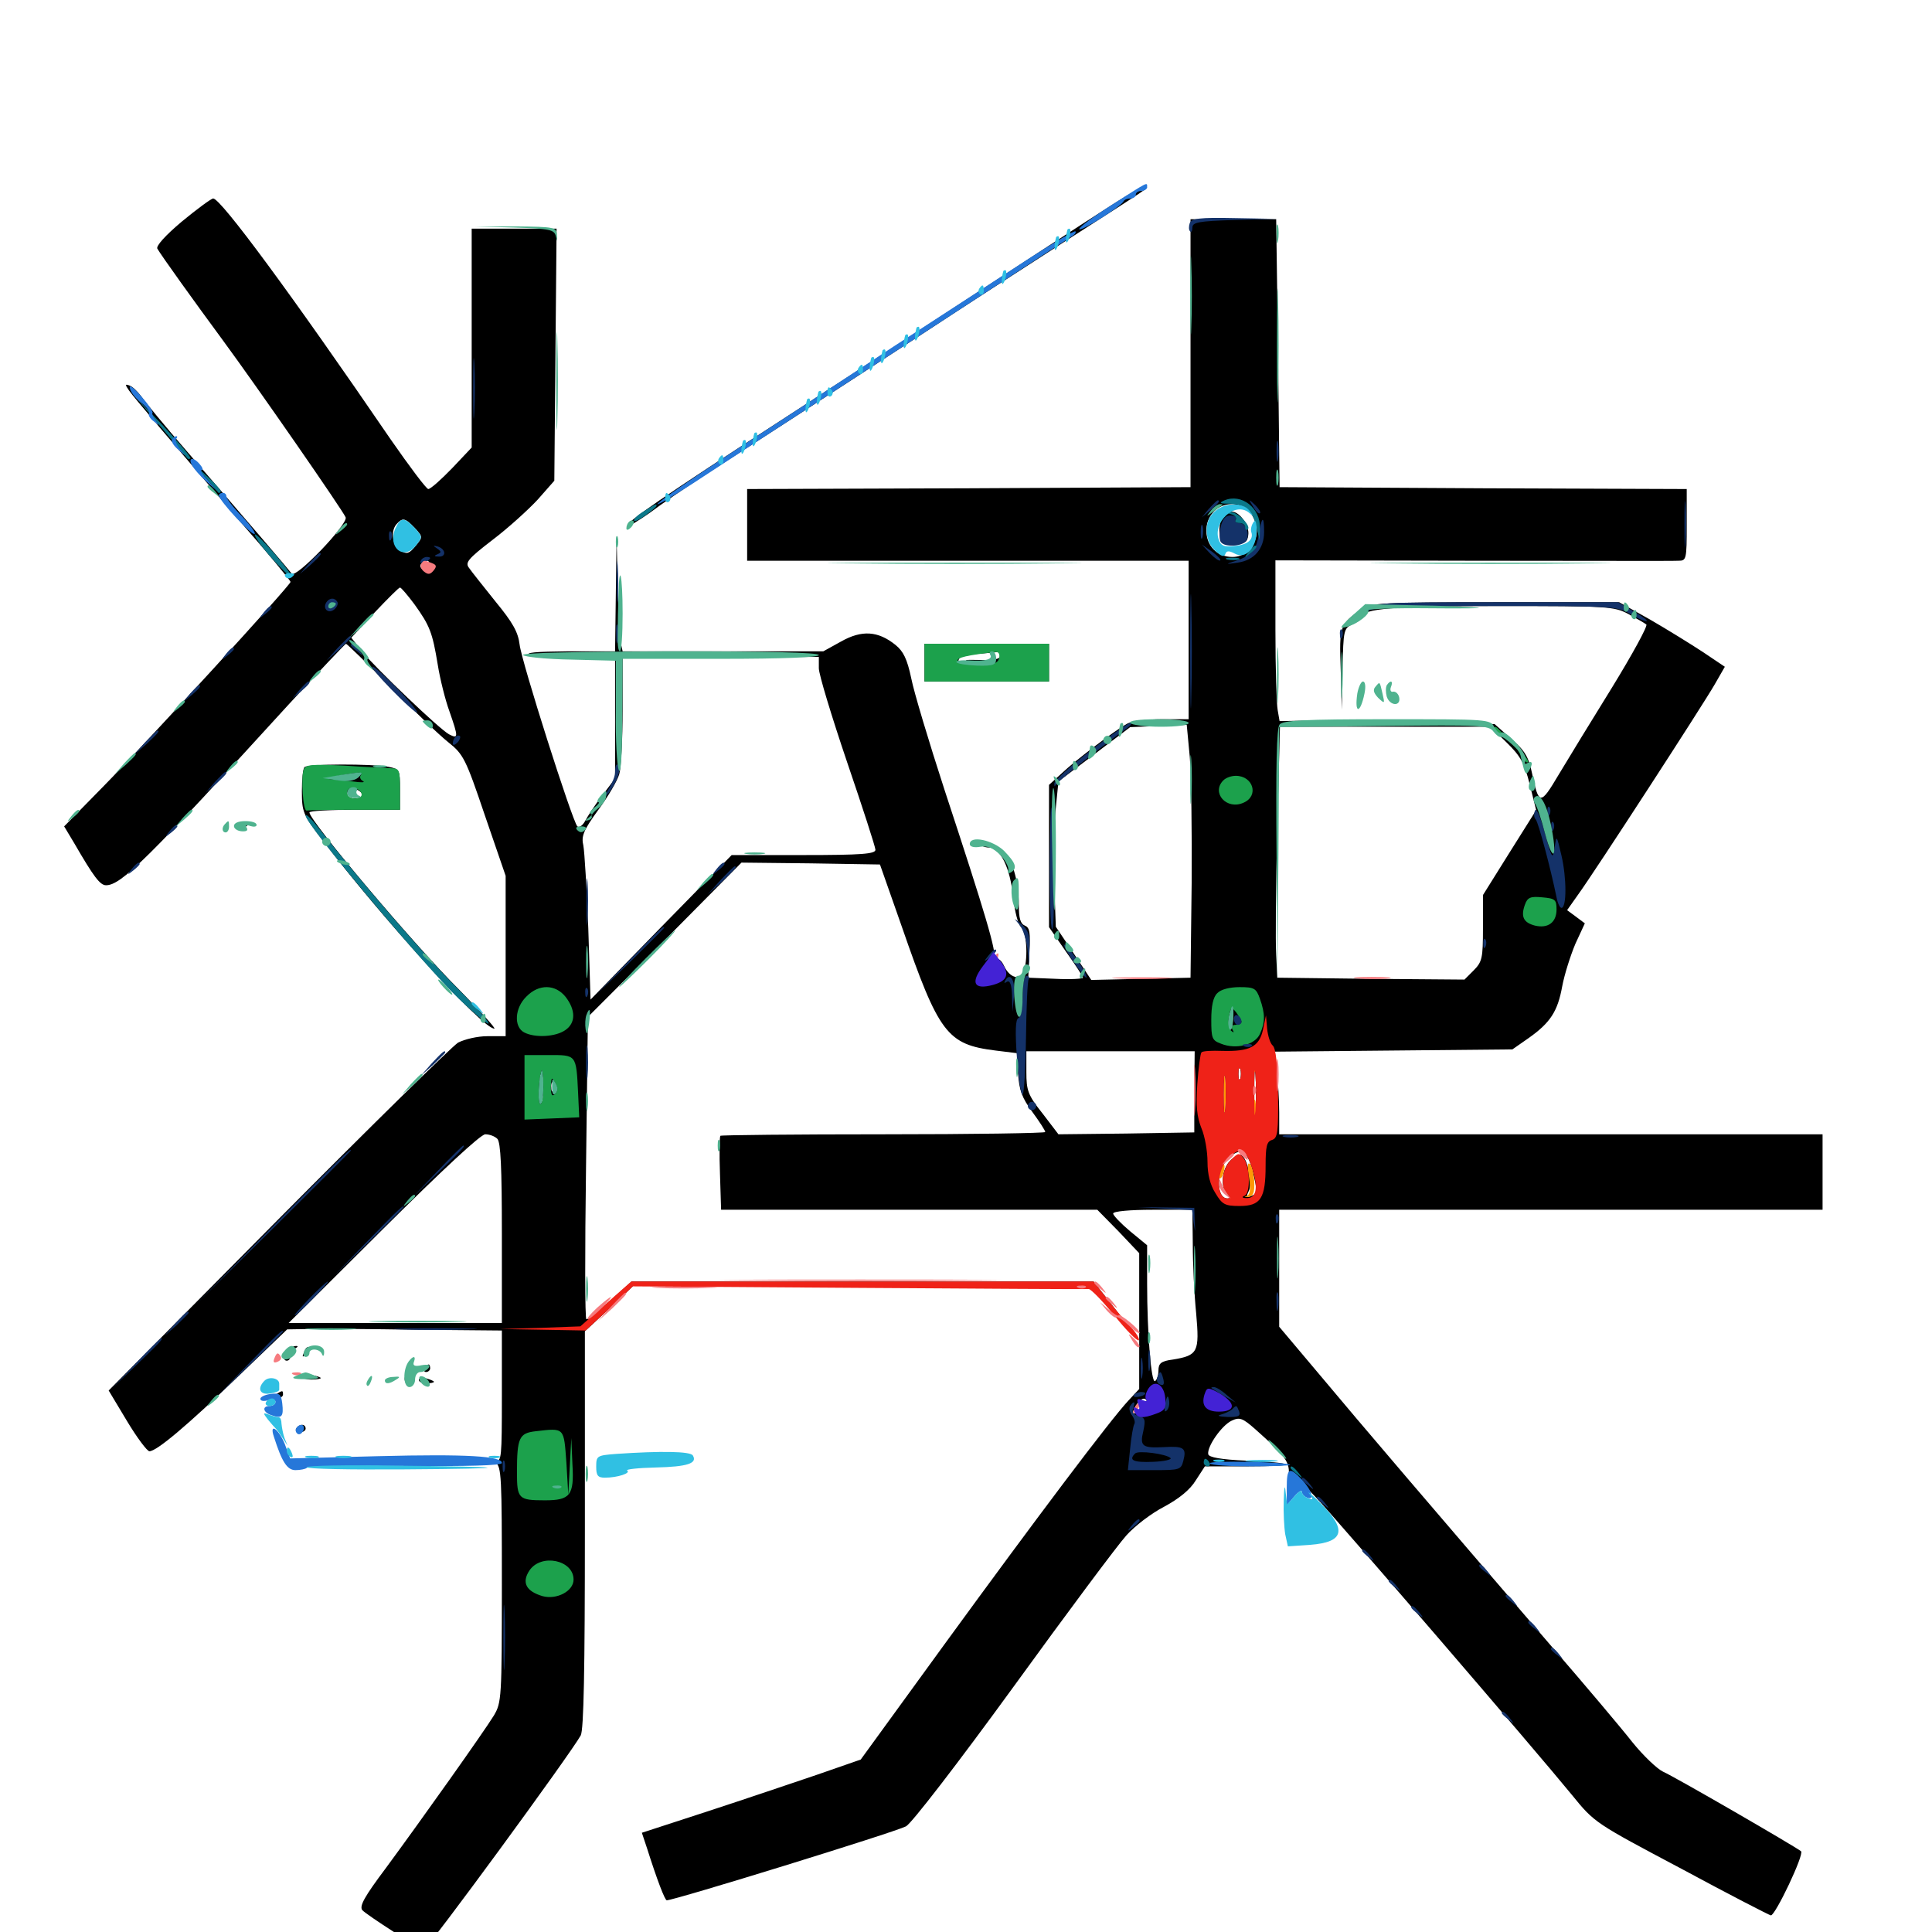 <svg xmlns="http://www.w3.org/2000/svg" viewBox="0 -1000 1000 1000">
	<path fill="#000000" d="M583.008 -898.633C578.711 -896.094 550.586 -877.93 520.508 -858.203C490.43 -838.477 439.453 -805.273 407.227 -784.375C342.383 -742.383 323.438 -729.297 325 -727.93C325.391 -727.344 330.469 -730.469 336.328 -734.57C341.992 -738.867 354.102 -747.07 363.281 -753.125C372.461 -758.984 395.312 -773.828 414.062 -785.938C432.812 -798.047 462.305 -817.383 479.492 -828.516C496.68 -839.844 529.297 -860.938 551.758 -875.391C597.07 -904.492 595.117 -903.125 592.578 -903.125C591.602 -903.125 587.305 -900.977 583.008 -898.633ZM94.141 -885.352C85.547 -878.125 80.664 -872.656 81.445 -871.289C83.594 -867.578 100.977 -843.359 115.234 -824.023C133.203 -799.609 177.734 -735.352 178.906 -732.227C180.273 -728.711 152.93 -700.195 150.977 -703.125C149.219 -705.469 128.516 -729.688 97.07 -766.016C85.352 -779.492 74.609 -792.578 73.047 -794.922C71.289 -797.266 68.75 -799.805 67.188 -800.391C64.648 -801.367 64.648 -800.977 66.797 -797.852C69.727 -793.75 87.109 -773.438 124.609 -729.688C138.867 -713.477 150.391 -699.414 150.391 -698.828C150.391 -697.07 76.172 -616.016 53.32 -592.773L33.203 -572.266L38.477 -563.477C48.438 -546.289 51.758 -541.797 54.883 -541.797C62.695 -541.797 76.367 -555.273 149.219 -635.156C165.234 -652.539 178.711 -666.797 179.102 -666.797C179.492 -666.797 189.844 -656.836 201.758 -644.727C213.867 -632.422 227.344 -619.531 232.031 -615.82C239.844 -609.57 241.016 -607.422 250.977 -577.93L261.719 -546.68V-505.273V-463.672H252.344C247.07 -463.672 240.625 -462.109 237.109 -460.352C233.984 -458.398 191.992 -417.188 143.75 -368.555L56.25 -280.273L65.625 -264.648C70.898 -255.859 76.172 -248.828 77.344 -248.828C81.055 -248.828 96.875 -262.109 123.633 -287.891L148.633 -311.914L160.742 -312.109C167.383 -312.305 192.383 -312.109 216.406 -311.719L259.766 -311.328V-277.148C259.766 -245.703 259.57 -243.164 256.445 -244.141C253.125 -245.117 253.125 -245.117 256.445 -242.969C259.57 -241.016 259.766 -235.742 259.766 -179.883C259.766 -121.094 259.57 -118.75 255.664 -112.109C250.391 -103.516 218.359 -58.398 199.805 -33.203C188.672 -18.359 185.938 -13.477 187.5 -11.328C189.844 -8.789 217.383 8.984 219.336 8.984C221.289 8.984 295.703 -92.773 300.586 -101.758C302.148 -104.688 302.734 -135.352 302.734 -208.398V-310.938L315.625 -322.852L328.32 -334.961L446.484 -334.18L564.648 -333.594L575.195 -321.289C588.672 -306.055 589.062 -307.422 575.977 -324.023L566.016 -336.719H446.484H326.953L316.016 -326.953C309.961 -321.68 304.492 -317.188 303.516 -317.188C302.734 -317.188 302.734 -352.344 303.32 -395.312L304.297 -473.633L344.141 -513.477L383.789 -553.516L419.727 -553.125L455.469 -552.539L466.797 -520.312C485.938 -465.039 490.234 -459.375 515.234 -456.25L526.367 -454.883L526.953 -444.336C527.539 -435.742 528.906 -431.836 534.375 -424.414C538.086 -419.336 541.016 -414.844 541.016 -414.062C541.016 -413.477 503.32 -412.891 457.422 -412.891C411.328 -412.891 373.242 -412.5 372.852 -412.109C372.461 -411.719 372.266 -402.93 372.656 -392.578L373.242 -373.828H470.703H567.969L578.906 -362.695L589.648 -351.367V-316.211V-281.055L584.18 -275.195C574.805 -265.234 535.742 -213.281 489.648 -150L445.508 -89.258L422.461 -81.25C409.766 -76.953 384.375 -68.359 365.82 -62.305L332.227 -51.367L334.961 -43.164C340.039 -27.148 344.141 -16.406 345.117 -16.406C349.023 -16.406 462.891 -51.562 468.945 -54.688C471.68 -56.055 495.508 -86.914 524.609 -126.953C552.344 -165.234 578.711 -200.586 583.008 -205.273C587.305 -210.156 596.094 -216.797 602.539 -220.117C610.156 -224.219 616.016 -228.906 618.945 -233.789L623.633 -241.016H645.117C657.031 -241.016 666.211 -241.406 665.625 -241.992C665.039 -242.773 655.859 -243.555 645.312 -243.945C631.836 -244.531 625.781 -245.703 625.391 -247.266C624.609 -251.172 632.422 -262.305 637.5 -264.648C641.602 -266.602 643.164 -266.016 649.609 -260.352C665.82 -245.898 667.773 -243.359 666.992 -235.547C666.406 -231.641 666.602 -229.883 667.188 -231.641C668.75 -236.914 670.703 -235.938 681.25 -224.805C691.797 -213.672 794.531 -94.336 813.672 -70.898C825.391 -56.445 825.586 -56.445 870.508 -32.617C895.117 -19.336 916.016 -8.594 916.602 -8.594C918.945 -8.594 933.984 -40.234 932.227 -41.797C929.688 -43.945 866.992 -80.273 860.742 -83.008C857.812 -84.375 850.586 -91.211 844.922 -98.242C839.258 -105.469 820.312 -127.93 802.734 -148.242C741.602 -219.336 703.711 -263.672 683.008 -288.477L662.109 -313.281V-343.555V-373.828H802.734H943.359V-393.359V-412.891H802.734H662.109V-424.219C662.109 -430.273 661.523 -439.844 660.938 -445.508L659.57 -455.664L721.289 -456.25L782.812 -456.836L791.211 -462.695C802.539 -470.703 806.25 -476.562 808.594 -489.453C809.766 -495.703 812.891 -505.469 815.43 -511.523L820.312 -522.07L815.625 -525.586L811.133 -528.906L816.797 -536.914C825.195 -548.438 881.445 -635.156 887.5 -645.703L892.773 -654.883L881.445 -662.5C875.195 -666.602 862.891 -674.219 854.102 -679.297L838.086 -688.281H774.023C716.992 -688.281 709.375 -687.891 705.078 -684.961C693.359 -676.758 693.164 -676.172 693.945 -653.516L694.531 -632.617L694.922 -653.711C695.312 -674.023 695.508 -674.805 700.195 -676.953C702.93 -678.125 705.078 -679.883 705.078 -680.664C705.078 -684.961 720.898 -686.328 776.172 -686.328C832.227 -686.328 835.352 -686.133 842.773 -682.227C847.07 -679.883 851.172 -677.539 852.148 -676.758C852.93 -675.977 844.922 -661.328 834.375 -644.141C823.828 -627.148 811.328 -606.641 806.641 -598.828C797.266 -583.008 796.484 -583.203 792.969 -599.805C791.211 -608.203 789.258 -611.523 782.227 -617.578L773.633 -625.195L740.82 -626.367C722.852 -626.953 697.656 -627.344 685.156 -627.148L662.305 -626.758L661.328 -632.422C660.742 -635.547 660.156 -654.102 660.156 -674.023V-709.961L762.305 -709.766C818.359 -709.766 866.211 -709.57 868.75 -709.766C872.852 -709.766 873.047 -710.352 873.047 -728.32V-746.875L767.773 -747.266L662.305 -747.852L661.523 -817.188L660.547 -886.523H638.281H616.211V-817.188V-747.852L501.562 -747.266L386.719 -746.875V-728.32V-709.766H500.977H615.234V-668.75V-627.734H601.367C593.75 -627.734 585.742 -626.758 583.398 -625.391C577.539 -622.266 557.031 -606.836 549.414 -599.609L542.969 -593.75V-556.836V-520.117L551.758 -507.422C556.641 -500.586 560.547 -494.531 560.547 -493.945C560.547 -493.359 554.102 -492.969 546.484 -493.359L532.227 -493.945L532.812 -506.836C533.398 -517.188 533.008 -519.922 530.469 -520.898C528.125 -521.875 527.344 -524.805 527.344 -531.445C527.344 -542.969 524.414 -553.906 519.922 -558.984C516.406 -563.086 504.492 -566.992 506.836 -563.281C507.422 -562.305 509.766 -561.328 511.914 -561.328C517.773 -561.328 522.852 -550.781 524.414 -535.742C525.195 -528.125 526.953 -521.484 528.516 -520.117C531.25 -517.773 532.227 -505.273 530.078 -497.656C528.711 -492.188 522.656 -493.555 519.727 -500C518.359 -502.93 516.602 -504.297 515.234 -503.516C513.867 -502.734 513.672 -502.93 514.453 -504.297C516.016 -506.836 510.156 -526.562 488.867 -591.211C480.859 -615.82 473.047 -641.797 471.68 -648.828C469.531 -658.984 467.578 -662.891 463.477 -666.211C454.492 -673.438 446.094 -674.023 435.352 -667.969L426.172 -662.891H374.219H322.266L321.289 -667.383C320.703 -669.727 320.117 -683.203 319.727 -697.07L319.141 -722.461L318.75 -692.773L318.359 -662.891H294.531C276.953 -662.695 271.484 -662.305 274.023 -660.742C275.977 -659.57 286.133 -658.984 297.852 -659.375L318.359 -659.961V-628.516V-597.07L311.914 -588.477C308.203 -583.789 304.297 -577.734 302.93 -575.195C301.562 -572.656 299.805 -571.484 298.828 -572.266C296.094 -575.391 269.922 -657.617 268.945 -666.406C268.164 -672.852 265.43 -677.734 256.445 -688.672C250.195 -696.484 243.945 -704.297 242.773 -706.055C240.625 -708.789 242.188 -710.742 254.883 -720.508C262.891 -726.562 273.438 -736.133 278.32 -741.406L286.914 -751.172L287.5 -816.406L288.086 -881.641H266.211H244.141V-825V-768.359L233.984 -757.617C228.32 -751.758 222.852 -746.875 221.68 -746.875C220.703 -746.875 211.914 -758.594 202.148 -772.656C151.172 -847.266 114.258 -897.266 110.352 -897.266C109.375 -897.266 101.953 -891.797 94.141 -885.352ZM646.484 -735.156C654.883 -726.758 649.219 -711.719 637.891 -711.719C630.078 -711.719 624.414 -717.383 624.414 -725.391C624.414 -737.5 638.086 -743.555 646.484 -735.156ZM214.648 -726.758C218.945 -722.07 218.945 -722.07 215.039 -717.383C211.914 -713.477 210.547 -713.086 207.617 -714.844C203.32 -717.578 201.953 -724.609 205.078 -728.516C208.398 -732.227 209.57 -732.031 214.648 -726.758ZM221.68 -707.812C221.094 -706.836 221.484 -705.859 222.852 -705.859C224.219 -705.859 224.805 -705.273 224.023 -704.688C222.07 -702.734 216.406 -705.664 217.773 -707.812C218.359 -708.789 219.922 -709.766 220.898 -709.766C222.07 -709.766 222.266 -708.984 221.68 -707.812ZM214.453 -687.305C222.461 -676.172 223.828 -672.656 226.562 -656.055C227.734 -648.633 230.469 -637.695 232.617 -631.836C237.305 -618.359 237.305 -617.383 232.422 -619.922C227.344 -622.656 194.727 -653.906 187.5 -662.695L181.836 -669.922L193.945 -683.008C200.586 -690.039 206.445 -695.898 207.031 -695.898C207.617 -695.898 210.938 -691.992 214.453 -687.305ZM423.828 -654.102C423.828 -650.977 430.469 -629.102 438.477 -605.469C446.484 -582.031 453.125 -561.523 453.125 -560.156C453.125 -558.008 446.094 -557.422 415.82 -557.422H378.711L342.188 -520.117L305.664 -482.617L304.492 -519.531C303.711 -539.844 302.539 -559.18 301.953 -562.305C300.781 -567.188 301.953 -570.117 309.57 -580.664C314.648 -587.5 319.531 -595.898 320.508 -599.219C321.484 -602.539 322.266 -617.578 322.266 -632.617V-659.961H373.047H423.828ZM616.797 -542.773L616.211 -493.945L590.43 -493.359L564.844 -492.773L555.664 -506.641L546.484 -520.312L545.703 -542.383C545.117 -554.297 545.508 -571.289 546.289 -579.883L547.852 -595.508L566.406 -609.57L584.961 -623.633L599.609 -624.219L614.258 -624.805L615.82 -608.203C616.602 -599.023 616.992 -569.727 616.797 -542.773ZM779.883 -615.625C787.109 -608.594 789.062 -604.883 791.797 -593.945L795.117 -580.664L781.25 -558.594L767.578 -536.719V-519.531C767.578 -504.102 767.188 -502.148 762.695 -497.656L758.008 -492.969L709.57 -493.359L661.133 -493.945L660.547 -505.664C660.156 -512.109 660.352 -541.406 661.133 -570.703L662.5 -623.828H716.992H771.484ZM638.086 -471.68C637.891 -468.359 637.109 -466.406 636.328 -467.188C634.961 -468.555 636.328 -477.344 637.891 -477.344C638.281 -477.344 638.281 -474.805 638.086 -471.68ZM618.164 -434.961V-413.867L583.008 -413.281L547.852 -412.891L539.648 -423.633C532.031 -433.203 531.25 -435.547 531.25 -445.117V-455.859H574.805H618.359ZM649.805 -425.195C649.414 -419.922 649.219 -424.219 649.219 -434.375C649.219 -444.531 649.414 -448.828 649.805 -443.75C650.195 -438.477 650.195 -430.273 649.805 -425.195ZM634.18 -426.172C633.789 -421.484 633.398 -424.805 633.398 -433.398C633.398 -441.992 633.789 -445.703 634.18 -441.797C634.57 -437.695 634.57 -430.664 634.18 -426.172ZM641.992 -441.797C641.406 -440.43 641.016 -441.406 641.016 -444.141C641.016 -446.875 641.406 -447.852 641.992 -446.68C642.383 -445.312 642.383 -442.969 641.992 -441.797ZM280.664 -439.844C280.078 -438.281 279.492 -438.867 279.492 -441.016C279.297 -443.164 279.883 -444.336 280.469 -443.555C281.055 -442.969 281.25 -441.211 280.664 -439.844ZM286.523 -435.938C285.938 -434.375 285.352 -434.961 285.352 -437.109C285.156 -439.258 285.742 -440.43 286.328 -439.648C286.914 -439.062 287.109 -437.305 286.523 -435.938ZM280.664 -430.078C280.078 -428.516 279.492 -429.102 279.492 -431.25C279.297 -433.398 279.883 -434.57 280.469 -433.789C281.055 -433.203 281.25 -431.445 280.664 -430.078ZM643.945 -419.531C644.727 -420.117 643.555 -420.703 641.406 -420.508C639.258 -420.508 638.672 -419.922 640.234 -419.336C641.602 -418.75 643.359 -418.945 643.945 -419.531ZM257.422 -410.547C259.18 -408.789 259.766 -395.312 259.766 -361.719V-315.234H204.688H149.414L198.438 -364.062C229.297 -394.727 248.828 -412.891 251.172 -412.891C253.32 -412.891 256.055 -411.914 257.422 -410.547ZM648.242 -394.336C650.977 -383.203 650.977 -382.227 647.461 -380.859C645.117 -380.078 644.922 -380.469 646.289 -383.398C648.438 -387.305 645.898 -400.195 642.578 -402.148C641.602 -402.734 639.062 -401.562 636.719 -399.219C632.422 -394.922 631.445 -385.742 635.156 -382.031C636.719 -380.469 636.719 -379.688 635.352 -379.688C629.297 -379.688 629.492 -394.141 635.547 -400.195C641.992 -406.445 645.508 -404.688 648.242 -394.336ZM617.383 -355.859C617.383 -345.898 618.164 -329.883 619.141 -320.117C620.898 -300.195 620.117 -298.438 607.031 -296.289C600.977 -295.508 599.609 -294.336 599.609 -290.625C599.609 -288.281 598.828 -285.742 597.852 -285.156C595.898 -283.789 593.75 -309.57 593.75 -335.742V-355.469L584.961 -362.695C580.078 -366.797 576.172 -370.898 576.172 -371.875C576.172 -373.047 584.961 -373.828 596.68 -373.828H617.188ZM600.977 -280.859C601.758 -281.445 600.586 -282.031 598.438 -281.836C596.289 -281.836 595.703 -281.25 597.266 -280.664C598.633 -280.078 600.391 -280.273 600.977 -280.859ZM632.422 -276.953C638.281 -272.852 637.891 -270.312 631.055 -270.312C624.609 -270.312 622.461 -272.461 624.219 -276.953C625.781 -280.859 626.953 -280.859 632.422 -276.953ZM593.75 -273.242C593.75 -271.68 593.359 -270.312 592.969 -270.312C592.578 -270.312 590.625 -269.727 588.867 -268.945C585.938 -267.969 585.742 -268.359 587.695 -271.875C590.234 -276.758 593.75 -277.539 593.75 -273.242ZM290.43 -230.078C291.211 -230.664 290.039 -231.25 287.891 -231.055C285.742 -231.055 285.156 -230.469 286.719 -229.883C288.086 -229.297 289.844 -229.492 290.43 -230.078ZM633.008 -732.422C631.641 -730.859 630.859 -727.148 631.25 -724.023C631.836 -719.141 632.617 -718.555 638.672 -718.555C644.336 -718.555 645.703 -719.336 646.094 -723.047C646.875 -727.93 641.602 -735.156 637.695 -735.156C636.328 -735.156 634.18 -733.984 633.008 -732.422ZM478.516 -657.031V-647.266H510.742H542.969V-657.031V-666.797H510.742H478.516ZM517.578 -660.547C517.578 -658.789 514.453 -658.203 507.422 -658.398C498.828 -658.594 498.047 -658.398 502.93 -657.227L508.789 -655.469L502.539 -655.273C498.047 -655.078 496.094 -656.055 496.094 -657.812C496.094 -659.961 498.828 -660.938 505.469 -661.523C510.547 -661.914 515.234 -662.305 516.211 -662.5C516.992 -662.695 517.578 -661.719 517.578 -660.547ZM157.617 -602.93C156.836 -602.344 156.25 -596.68 156.25 -590.43C156.25 -579.883 156.836 -578.32 166.406 -565.82C197.461 -525 249.609 -467.578 255.859 -467.578C256.836 -467.578 248.633 -476.562 237.695 -487.695C214.453 -510.742 160.156 -575.195 160.156 -579.492C160.156 -580.273 170.703 -580.859 183.594 -580.859H207.031V-591.406C207.031 -601.562 206.836 -601.953 200.977 -603.125C192.773 -604.688 159.18 -604.688 157.617 -602.93ZM185.547 -598.438C188.672 -600.391 188.672 -600.391 176.758 -598.633L168.945 -597.461L178.516 -595.898C183.789 -595.117 188.672 -594.922 189.062 -595.508C189.648 -596.094 188.477 -596.484 186.328 -596.484C183.203 -596.484 183.008 -596.875 185.547 -598.438ZM187.5 -588.477C187.5 -587.5 185.742 -586.719 183.594 -586.719C179.883 -586.719 178.516 -588.867 180.859 -591.211C182.422 -592.773 187.5 -590.625 187.5 -588.477ZM124.219 -572.656C124.805 -571.68 126.172 -571.484 127.148 -572.07C129.688 -573.828 129.297 -574.414 125.977 -574.414C124.414 -574.414 123.633 -573.633 124.219 -572.656ZM149.414 -301.953C146.68 -300 146.094 -295.703 148.438 -295.703C149.609 -295.703 150.391 -296.875 150.391 -298.438C150.391 -300 151.562 -301.758 152.93 -302.148C154.102 -302.734 154.492 -303.32 153.32 -303.32C152.344 -303.32 150.586 -302.734 149.414 -301.953ZM157.422 -300.195C156.25 -297.461 156.445 -297.266 158.398 -299.023C159.766 -300.391 160.352 -301.953 159.766 -302.539C159.18 -303.125 158.008 -302.148 157.422 -300.195ZM219.727 -291.797C219.141 -290.82 219.531 -289.844 220.508 -289.844C221.68 -289.844 222.656 -290.82 222.656 -291.797C222.656 -292.969 222.266 -293.75 221.875 -293.75C221.289 -293.75 220.312 -292.969 219.727 -291.797ZM156.25 -287.695C156.25 -288.477 158.398 -288.867 161.133 -288.281C163.867 -287.891 166.016 -287.109 166.016 -286.719C166.016 -286.328 163.867 -285.938 161.133 -285.938C158.398 -285.938 156.25 -286.719 156.25 -287.695ZM209.766 -287.695C209.18 -286.523 209.375 -284.766 210.547 -283.594C211.719 -282.422 212.891 -282.422 213.867 -284.18C215.039 -285.742 214.648 -286.133 212.891 -284.961C210.938 -283.789 210.547 -284.18 211.523 -286.523C212.891 -290.234 211.914 -291.016 209.766 -287.695ZM216.797 -285.742C216.797 -286.719 218.555 -287.109 220.703 -286.523C222.852 -285.938 224.609 -285.156 224.609 -284.766C224.609 -284.375 222.852 -283.984 220.703 -283.984C218.555 -283.984 216.797 -284.766 216.797 -285.742ZM142.578 -278.125C140.039 -276.562 140.234 -276.172 143.164 -276.172C144.922 -276.172 146.484 -277.148 146.484 -278.125C146.484 -280.469 146.289 -280.469 142.578 -278.125ZM153.32 -260.547C152.734 -259.57 153.516 -258.594 155.078 -258.594C156.836 -258.594 158.203 -259.57 158.203 -260.547C158.203 -261.719 157.422 -262.5 156.445 -262.5C155.273 -262.5 153.906 -261.719 153.32 -260.547Z"/>
	<path fill="#ff9906" d="M648.828 -448.047C648.828 -445.312 649.219 -444.336 649.805 -445.703C650.195 -446.875 650.195 -449.219 649.805 -450.586C649.219 -451.758 648.828 -450.781 648.828 -448.047ZM633.398 -433.398C633.398 -424.805 633.789 -421.484 634.18 -426.172C634.57 -430.664 634.57 -437.695 634.18 -441.797C633.789 -445.703 633.398 -441.992 633.398 -433.398ZM648.828 -426.562C648.828 -422.852 649.219 -421.289 649.805 -423.242C650.195 -425 650.195 -428.125 649.805 -430.078C649.219 -431.836 648.828 -430.273 648.828 -426.562ZM640.234 -419.336C638.672 -419.922 639.258 -420.508 641.406 -420.508C643.555 -420.703 644.727 -420.117 643.945 -419.531C643.359 -418.945 641.602 -418.75 640.234 -419.336ZM646.484 -390.625C647.461 -383.984 647.07 -381.641 645.117 -380.859C643.75 -380.469 644.141 -380.273 645.898 -380.469C648.633 -380.664 649.414 -382.422 649.219 -388.281C649.023 -392.188 648.047 -396.484 647.07 -397.461C645.703 -398.828 645.508 -396.289 646.484 -390.625ZM631.445 -394.336C630.859 -392.578 630.859 -390.82 631.25 -390.234C631.836 -389.648 632.812 -391.016 633.398 -393.359C634.57 -397.852 633.203 -398.633 631.445 -394.336Z"/>
	<path fill="#ef2218" d="M653.711 -466.992C651.758 -458.203 646.875 -455.664 632.617 -456.055C627.344 -456.25 622.461 -456.055 621.875 -455.273C621.289 -454.688 620.312 -447.266 619.727 -438.867C618.945 -427.344 619.531 -421.875 621.875 -416.016C623.633 -411.914 625 -404.102 625 -398.633C625 -392.188 626.367 -386.719 629.102 -382.422C632.617 -376.562 633.984 -375.781 641.602 -375.781C652.539 -375.781 655.078 -379.688 655.078 -396.68C655.078 -406.641 655.664 -409.18 658.398 -409.961C661.328 -410.938 661.719 -413.867 661.523 -433.984C661.328 -448.828 660.352 -457.422 658.789 -458.789C657.422 -459.961 656.25 -463.867 655.859 -467.578L655.273 -474.414ZM649.805 -425.195C649.414 -419.922 649.219 -424.219 649.219 -434.375C649.219 -444.531 649.414 -448.828 649.805 -443.75C650.195 -438.477 650.195 -430.273 649.805 -425.195ZM634.18 -426.172C633.789 -421.484 633.398 -424.805 633.398 -433.398C633.398 -441.992 633.789 -445.703 634.18 -441.797C634.57 -437.695 634.57 -430.664 634.18 -426.172ZM641.992 -441.797C641.406 -440.43 641.016 -441.406 641.016 -444.141C641.016 -446.875 641.406 -447.852 641.992 -446.68C642.383 -445.312 642.383 -442.969 641.992 -441.797ZM643.945 -419.531C644.727 -420.117 643.555 -420.703 641.406 -420.508C639.258 -420.508 638.672 -419.922 640.234 -419.336C641.602 -418.75 643.359 -418.945 643.945 -419.531ZM648.242 -394.922C651.367 -384.766 650.195 -379.688 645.117 -379.883C642.969 -379.883 642.578 -380.469 644.141 -381.055C647.266 -382.227 647.07 -395.508 643.945 -400.195C641.406 -403.516 641.016 -403.516 637.109 -399.609C632.422 -394.922 631.445 -385.742 635.156 -382.031C636.719 -380.469 636.719 -379.688 635.352 -379.688C629.297 -379.688 629.492 -394.141 635.742 -400.391C642.188 -406.836 644.727 -405.664 648.242 -394.922ZM313.477 -325L300.391 -313.477L279.492 -312.695L258.789 -312.109L281.055 -311.719L303.125 -311.328L315.43 -322.656L327.539 -334.18L444.531 -333.398C508.984 -333.008 562.5 -332.617 563.477 -332.812C564.648 -332.812 570.703 -326.562 576.953 -318.945C583.008 -311.328 588.672 -305.664 589.453 -306.25C590.039 -307.031 587.891 -310.352 584.766 -313.867C581.445 -317.188 575.977 -323.828 572.461 -328.516L566.016 -336.719H446.484H326.758Z"/>
	<path fill="#1ca14c" d="M478.516 -657.031V-647.266H510.742H542.969V-657.031V-666.797H510.742H478.516ZM517.188 -659.57C516.602 -656.641 514.453 -656.055 506.25 -656.055C500.781 -656.055 495.898 -657.031 495.703 -658.008C495.117 -659.57 500.781 -660.938 515.234 -662.5C516.797 -662.695 517.578 -661.523 517.188 -659.57ZM773.438 -623.047C773.438 -622.656 775 -621.094 776.953 -619.727C779.883 -617.188 780.078 -617.383 777.539 -620.508C775 -623.633 773.438 -624.609 773.438 -623.047ZM787.305 -608.789C788.672 -606.445 790.234 -604.883 790.82 -605.469C791.406 -605.859 790.234 -607.812 788.281 -609.766C784.961 -612.891 784.766 -612.891 787.305 -608.789ZM157.227 -601.758C155.664 -597.852 156.836 -579.688 158.789 -580.469C159.57 -580.664 170.703 -580.859 183.594 -580.859H207.031V-591.602C207.031 -601.367 206.641 -602.344 202.734 -602.344C200.195 -602.539 189.258 -602.93 178.32 -603.711C161.719 -604.492 158.008 -604.297 157.227 -601.758ZM186.719 -598.633C185.938 -597.656 186.719 -596.289 187.891 -595.703C189.258 -594.922 186.914 -594.922 182.617 -595.508C178.32 -596.094 173.047 -596.484 170.898 -596.68C168.75 -596.875 170.508 -597.656 174.805 -598.438C186.523 -600.586 187.891 -600.586 186.719 -598.633ZM187.109 -589.258C187.5 -587.695 186.133 -586.719 183.789 -586.719C181.445 -586.719 179.688 -587.891 179.688 -589.844C179.688 -593.359 185.742 -592.773 187.109 -589.258ZM633.203 -596.094C626.758 -589.648 634.961 -580.469 643.75 -584.57C651.758 -588.086 648.633 -598.438 639.648 -598.438C637.305 -598.438 634.57 -597.461 633.203 -596.094ZM789.258 -531.641C787.109 -525.586 788.477 -522.461 794.531 -520.898C801.172 -519.336 805.664 -522.461 805.664 -529.297C805.664 -534.375 804.883 -534.961 798.242 -535.547C792.188 -536.133 790.625 -535.547 789.258 -531.641ZM272.461 -484.18C266.406 -478.32 265.82 -468.555 271.289 -465.625C276.953 -462.695 287.5 -463.281 292.578 -466.797C298.047 -470.508 298.047 -477.148 292.773 -483.984C287.5 -490.625 278.906 -490.82 272.461 -484.18ZM630.078 -485.938C627.93 -483.984 626.953 -479.297 626.953 -472.266C626.953 -462.5 627.344 -461.523 632.031 -459.766C639.844 -456.641 649.609 -459.18 652.148 -464.844C654.883 -470.898 654.883 -475.195 652.148 -483.008C650.195 -488.477 649.219 -489.062 641.602 -489.062C636.523 -489.062 631.836 -487.891 630.078 -485.938ZM642.578 -471.094C642.578 -470.117 641.211 -469.531 639.453 -469.531C637.695 -469.531 637.109 -468.555 637.891 -467.188C638.867 -465.43 638.672 -465.234 637.109 -466.602C635.938 -467.773 635.547 -470.898 636.133 -474.023C637.109 -478.906 637.305 -479.102 639.844 -475.977C641.211 -474.023 642.578 -471.875 642.578 -471.094ZM271.484 -437.305V-420.508L285.742 -421.094L299.805 -421.68L299.219 -434.375C298.242 -454.297 298.438 -453.906 283.984 -453.906H271.484ZM281.25 -437.305C281.25 -432.422 280.664 -428.516 279.688 -428.516C278.906 -428.516 278.516 -432.422 278.906 -437.305C279.297 -442.188 280.078 -446.094 280.469 -446.094C280.859 -446.094 281.25 -442.188 281.25 -437.305ZM287.305 -433.789C285.742 -432.227 285.156 -433.203 285.156 -437.5C285.352 -442.383 285.547 -442.773 287.305 -439.648C288.867 -436.914 288.867 -435.352 287.305 -433.789ZM277.148 -259.18C268.75 -258.203 267.578 -255.859 267.578 -237.891C267.578 -224.219 268.359 -223.438 282.031 -223.438C295.117 -223.438 297.266 -225.977 296.289 -241.992L295.703 -255.664L294.922 -241.016L294.141 -226.367L293.164 -242.969C291.797 -261.328 292.383 -260.938 277.148 -259.18ZM290.43 -230.078C291.211 -230.664 290.039 -231.25 287.891 -231.055C285.742 -231.055 285.156 -230.469 286.719 -229.883C288.086 -229.297 289.844 -229.492 290.43 -230.078ZM274.023 -187.109C269.922 -180.859 272.266 -176.367 280.859 -173.828C288.086 -171.875 296.875 -176.367 296.875 -182.422C296.875 -192.578 280.078 -196.094 274.023 -187.109Z"/>
	<path fill="#143269" d="M615.82 -884.57C615.234 -882.812 615.234 -880.859 616.016 -880.273C616.602 -879.492 617.188 -880.469 617.188 -882.227C617.188 -884.961 620.312 -885.547 639.258 -886.133L661.133 -886.719L639.062 -887.109C620.703 -887.5 616.797 -886.914 615.82 -884.57ZM244.922 -798.633C244.922 -784.766 245.117 -779.297 245.508 -786.523C245.898 -793.75 245.898 -805.273 245.508 -811.914C245.117 -818.555 244.922 -812.695 244.922 -798.633ZM660.742 -766.406C660.742 -761.523 661.133 -759.57 661.523 -762.109C661.914 -764.453 661.914 -768.359 661.523 -770.898C661.133 -773.242 660.742 -771.289 660.742 -766.406ZM871.875 -728.32C871.875 -717.578 872.07 -713.477 872.461 -719.141C872.852 -724.805 872.852 -733.594 872.461 -738.672C872.07 -743.75 871.875 -739.062 871.875 -728.32ZM625.781 -736.719L622.07 -732.227L626.562 -735.938C630.664 -739.453 631.836 -741.016 630.273 -741.016C629.883 -741.016 627.93 -739.062 625.781 -736.719ZM648.633 -737.695C650 -735.352 651.562 -733.789 652.148 -734.375C652.734 -734.766 651.562 -736.719 649.609 -738.672C646.289 -741.797 646.094 -741.797 648.633 -737.695ZM631.836 -727.344C631.055 -724.219 631.055 -720.703 631.836 -719.531C633.789 -716.406 643.945 -717.188 645.312 -720.508C646.875 -724.609 644.727 -729.297 641.211 -729.297C639.648 -729.297 639.062 -730.273 639.648 -731.25C640.234 -732.422 639.062 -733.203 636.914 -733.203C634.375 -733.203 632.812 -731.445 631.836 -727.344ZM651.562 -723.633C650.391 -715.43 647.656 -712.305 639.258 -709.57C634.18 -708.008 634.18 -707.812 640.625 -708.789C649.219 -709.961 654.297 -716.016 654.297 -724.609C654.297 -733.398 653.125 -733.008 651.562 -723.633ZM621.484 -724.414C621.484 -721.289 621.875 -720.117 622.461 -722.07C622.852 -723.828 622.852 -726.562 622.461 -727.93C621.875 -729.102 621.484 -727.734 621.484 -724.414ZM201.367 -722.266C201.367 -720.117 201.953 -719.531 202.539 -721.094C203.125 -722.461 202.93 -724.219 202.344 -724.805C201.758 -725.586 201.172 -724.414 201.367 -722.266ZM226.367 -716.016C228.516 -714.453 228.516 -714.062 226.367 -713.086C224.414 -712.305 224.805 -711.914 227.148 -711.914C231.25 -711.719 230.664 -716.016 226.367 -717.188C224.023 -717.773 224.023 -717.578 226.367 -716.016ZM626.367 -713.477C628.711 -711.133 631.055 -709.375 631.641 -709.961C632.031 -710.352 630.078 -712.5 627.344 -714.453L622.07 -718.164ZM319.141 -699.023C319.141 -689.453 319.336 -685.156 319.727 -689.648C320.117 -694.141 320.117 -702.148 319.727 -707.227C319.336 -712.305 319.141 -708.789 319.141 -699.023ZM159.961 -708.398L155.273 -702.93L160.742 -707.617C165.625 -712.109 166.992 -713.672 165.43 -713.672C165.039 -713.672 162.695 -711.328 159.961 -708.398ZM217.773 -709.766C217.188 -708.594 217.969 -708.398 219.531 -708.984C223.047 -710.352 223.633 -711.719 220.898 -711.719C219.727 -711.719 218.359 -710.938 217.773 -709.766ZM616.016 -662.891C616.016 -636.523 616.406 -625.781 616.602 -639.062C616.992 -652.148 616.992 -673.633 616.602 -686.914C616.406 -700 616.016 -689.258 616.016 -662.891ZM168.945 -688.281C166.797 -684.961 169.922 -682.031 173.047 -684.57C174.414 -685.742 175.195 -687.5 174.609 -688.477C173.242 -690.82 170.508 -690.625 168.945 -688.281ZM173.828 -687.5C173.828 -687.891 173.047 -688.281 171.875 -688.281C170.898 -688.281 169.922 -687.305 169.922 -686.133C169.922 -685.156 170.898 -684.766 171.875 -685.352C173.047 -685.938 173.828 -686.914 173.828 -687.5ZM706.836 -684.18L702.148 -680.078L707.031 -683.203C711.133 -685.938 720.703 -686.328 774.414 -686.328C833.398 -686.328 837.305 -686.133 843.359 -682.422C846.875 -680.273 850.781 -678.516 852.148 -678.516C853.32 -678.516 850.586 -680.664 845.898 -683.398L837.5 -688.281H774.414C713.281 -688.281 711.133 -688.086 706.836 -684.18ZM136.523 -683.008C133.984 -679.883 134.18 -679.688 137.305 -682.227C139.062 -683.594 140.625 -685.156 140.625 -685.547C140.625 -687.109 139.062 -686.133 136.523 -683.008ZM318.945 -671.68C318.945 -667.383 319.336 -665.82 319.727 -668.359C320.117 -670.703 320.117 -674.219 319.727 -676.172C319.141 -677.93 318.75 -675.977 318.945 -671.68ZM693.555 -671.484C693.555 -669.336 694.141 -668.75 694.727 -670.312C695.312 -671.68 695.117 -673.438 694.531 -674.023C693.945 -674.805 693.359 -673.633 693.555 -671.484ZM174.609 -664.453L168.945 -658.008L175.391 -663.672C181.25 -669.141 182.617 -670.703 181.055 -670.703C180.664 -670.703 177.93 -667.773 174.609 -664.453ZM181.641 -666.016C181.641 -665.625 183.203 -664.062 185.156 -662.695C188.086 -660.156 188.281 -660.352 185.742 -663.477C183.203 -666.602 181.641 -667.578 181.641 -666.016ZM116.992 -661.523C114.453 -658.398 114.648 -658.203 117.773 -660.742C119.531 -662.109 121.094 -663.672 121.094 -664.062C121.094 -665.625 119.531 -664.648 116.992 -661.523ZM192.969 -654.102C194.141 -651.953 200.586 -644.922 207.227 -638.477C214.062 -631.836 217.578 -629.297 215.234 -632.617C209.961 -640.234 190.234 -659.18 192.969 -654.102ZM155.078 -642.969L151.367 -638.477L155.859 -642.188C159.961 -645.703 161.133 -647.266 159.57 -647.266C159.18 -647.266 157.227 -645.312 155.078 -642.969ZM98.438 -641.016L94.727 -636.523L99.219 -640.234C103.32 -643.75 104.492 -645.312 102.93 -645.312C102.539 -645.312 100.586 -643.359 98.438 -641.016ZM564.453 -611.523C554.297 -603.711 545.898 -596.094 545.703 -594.531C545.703 -592.969 545.898 -592.578 546.289 -593.555C546.875 -595.117 567.383 -611.523 583.008 -622.852C585.156 -624.414 586.133 -625.586 584.961 -625.781C583.984 -625.781 574.609 -619.336 564.453 -611.523ZM75 -615.625L69.336 -609.18L75.781 -614.844C81.641 -620.312 83.008 -621.875 81.445 -621.875C81.055 -621.875 78.32 -618.945 75 -615.625ZM235.742 -618.555C234.961 -617.969 234.375 -616.406 234.375 -615.234C234.375 -614.062 235.352 -614.258 236.719 -615.625C237.891 -616.797 238.477 -618.359 238.086 -618.945C237.5 -619.531 236.328 -619.336 235.742 -618.555ZM318.359 -600C318.359 -597.852 316.016 -592.773 313.281 -588.867L308.398 -581.836L314.258 -588.672C319.336 -594.336 322.656 -604.297 319.336 -604.297C318.75 -604.297 318.359 -602.344 318.359 -600ZM111.133 -595.117L106.445 -589.648L111.914 -594.336C116.797 -598.828 118.164 -600.391 116.602 -600.391C116.211 -600.391 113.867 -598.047 111.133 -595.117ZM543.359 -555.469C543.164 -536.719 543.75 -520.312 544.531 -518.945C545.312 -517.773 545.703 -530.078 545.312 -546.289C544.531 -590.234 543.75 -594.141 543.359 -555.469ZM794.531 -580.469C793.75 -578.711 793.945 -576.758 794.922 -575.781C796.289 -574.219 802.539 -550.781 805.664 -535.547C806.25 -532.422 807.422 -530.078 808.203 -530.078C810.938 -530.078 810.938 -545.508 808.203 -557.227C805.664 -567.969 805.664 -567.969 804.688 -561.328C803.711 -554.883 803.32 -555.273 799.609 -568.945C797.266 -577.539 795.117 -582.227 794.531 -580.469ZM800.977 -579.688C800.977 -577.539 801.562 -576.953 802.148 -578.516C802.734 -579.883 802.539 -581.641 801.953 -582.227C801.367 -583.008 800.781 -581.836 800.977 -579.688ZM802.93 -571.875C802.93 -569.727 803.516 -569.141 804.102 -570.703C804.688 -572.07 804.492 -573.828 803.906 -574.414C803.32 -575.195 802.734 -574.023 802.93 -571.875ZM87.695 -569.727C85.156 -566.602 85.352 -566.406 88.477 -568.945C90.234 -570.312 91.797 -571.875 91.797 -572.266C91.797 -573.828 90.234 -572.852 87.695 -569.727ZM68.164 -550.195C65.625 -547.07 65.82 -546.875 68.945 -549.414C70.703 -550.781 72.266 -552.344 72.266 -552.734C72.266 -554.297 70.703 -553.32 68.164 -550.195ZM370.898 -550.195C368.359 -547.07 368.555 -546.875 371.68 -549.414C373.438 -550.781 375 -552.344 375 -552.734C375 -554.297 373.438 -553.32 370.898 -550.195ZM303.516 -533.008C303.516 -522.266 303.711 -518.164 304.102 -523.828C304.492 -529.492 304.492 -538.281 304.102 -543.359C303.711 -548.438 303.516 -543.75 303.516 -533.008ZM372.852 -544.336L366.211 -536.914L373.633 -543.555C380.273 -550 381.836 -551.562 380.273 -551.562C379.883 -551.562 376.562 -548.242 372.852 -544.336ZM527.734 -521.289C529.492 -519.141 531.25 -513.477 531.836 -508.594L532.617 -499.805L532.812 -508.789C533.203 -516.016 532.227 -518.555 528.906 -521.484C524.414 -525.195 524.414 -525.195 527.734 -521.289ZM325.195 -502.344L307.617 -484.18L325.781 -501.758C335.547 -511.328 343.75 -519.531 343.75 -519.727C343.75 -521.289 341.406 -518.945 325.195 -502.344ZM767.773 -511.328C767.773 -509.18 768.359 -508.594 768.945 -510.156C769.531 -511.523 769.336 -513.281 768.75 -513.867C768.164 -514.648 767.578 -513.477 767.773 -511.328ZM554.883 -503.32C558.594 -497.852 561.914 -493.555 562.305 -493.945C563.281 -495.117 555.078 -507.812 551.367 -510.742C549.609 -512.305 551.172 -508.984 554.883 -503.32ZM511.523 -505.273C508.984 -502.148 509.18 -501.953 512.305 -504.492C514.062 -505.859 515.625 -507.422 515.625 -507.812C515.625 -509.375 514.062 -508.398 511.523 -505.273ZM520.508 -492.773C519.531 -491.211 519.727 -490.82 521.094 -491.797C522.656 -492.773 523.633 -490.625 523.828 -484.766L524.023 -476.367L524.805 -483.984C525.781 -491.992 523.047 -497.07 520.508 -492.773ZM529.297 -484.375C529.297 -478.32 528.32 -473.438 527.148 -473.047C525.586 -472.461 525.391 -466.211 526.367 -452.344C527.148 -441.406 528.516 -432.812 529.297 -433.398C530.078 -433.984 530.859 -447.266 531.055 -462.891C531.25 -478.711 531.836 -492.188 532.422 -493.164C533.008 -494.141 532.422 -494.922 531.445 -494.922C530.078 -494.922 529.297 -490.43 529.297 -484.375ZM302.93 -485.938C302.93 -483.789 303.516 -483.203 304.102 -484.766C304.688 -486.133 304.492 -487.891 303.906 -488.477C303.32 -489.258 302.734 -488.086 302.93 -485.938ZM638.672 -472.656C638.672 -470.898 639.648 -469.531 640.625 -469.531C641.797 -469.531 642.578 -470.312 642.578 -471.289C642.578 -472.461 641.797 -473.828 640.625 -474.414C639.648 -475 638.672 -474.219 638.672 -472.656ZM303.32 -450C303.32 -441.992 303.711 -438.672 304.102 -442.773C304.492 -446.68 304.492 -453.32 304.102 -457.422C303.711 -461.328 303.32 -458.008 303.32 -450ZM644.141 -458.398C642.578 -458.984 643.164 -459.57 645.312 -459.57C647.461 -459.766 648.633 -459.18 647.852 -458.594C647.266 -458.008 645.508 -457.812 644.141 -458.398ZM223.438 -449.609L217.773 -443.164L224.219 -448.828C227.539 -452.148 230.469 -454.883 230.469 -455.273C230.469 -456.836 228.906 -455.469 223.438 -449.609ZM532.422 -428.711C531.641 -427.734 532.031 -426.367 533.008 -425.781C533.984 -425 535.352 -425.391 535.938 -426.367C536.719 -427.344 536.328 -428.711 535.352 -429.297C534.375 -430.078 533.008 -429.688 532.422 -428.711ZM664.648 -411.523C662.695 -412.109 664.258 -412.5 667.969 -412.5C671.68 -412.5 673.242 -412.109 671.484 -411.523C669.531 -411.133 666.406 -411.133 664.648 -411.523ZM226.562 -393.945L213.867 -380.664L227.148 -393.359C239.258 -405.078 241.211 -407.031 239.648 -407.031C239.453 -407.031 233.398 -401.172 226.562 -393.945ZM140.625 -364.648L100.586 -324.023L141.211 -364.062C163.477 -386.133 181.641 -404.297 181.641 -404.492C181.641 -406.055 177.734 -402.148 140.625 -364.648ZM190.43 -357.812L172.852 -339.648L191.016 -357.227C200.781 -366.797 208.984 -375 208.984 -375.195C208.984 -376.758 206.641 -374.414 190.43 -357.812ZM602.93 -374.414L616.992 -373.633L617.773 -367.383C618.75 -361.328 618.75 -361.328 618.359 -367.969L618.164 -374.805L603.516 -375L588.867 -375.195ZM660.352 -368.75C660.352 -366.602 660.938 -366.016 661.523 -367.578C662.109 -368.945 661.914 -370.703 661.328 -371.289C660.742 -372.07 660.156 -370.898 660.352 -368.75ZM160.156 -327.93C155.469 -323.047 151.953 -319.141 152.539 -319.141C153.125 -319.141 157.422 -323.047 162.109 -327.93C166.797 -332.812 170.312 -336.719 169.727 -336.719C169.141 -336.719 164.844 -332.812 160.156 -327.93ZM660.742 -325.977C660.742 -321.68 661.133 -320.117 661.523 -322.656C661.914 -325 661.914 -328.516 661.523 -330.469C660.938 -332.227 660.547 -330.273 660.742 -325.977ZM90.625 -314.844L84.961 -308.398L91.406 -314.062C94.727 -317.383 97.656 -320.117 97.656 -320.508C97.656 -322.07 96.094 -320.703 90.625 -314.844ZM207.422 -311.914C198.047 -312.109 206.25 -312.5 225.586 -312.5C244.922 -312.5 252.539 -312.109 242.578 -311.914C232.617 -311.523 216.797 -311.523 207.422 -311.914ZM128.906 -294.336L112.305 -277.148L129.492 -293.75C138.867 -302.734 146.484 -310.547 146.484 -310.742C146.484 -312.305 144.336 -310.156 128.906 -294.336ZM70.312 -294.336L57.617 -281.055L70.898 -293.75C83.008 -305.469 84.961 -307.422 83.398 -307.422C83.203 -307.422 77.148 -301.562 70.312 -294.336ZM594.336 -295.703C594.336 -290.82 594.727 -288.867 595.117 -291.406C595.508 -293.75 595.508 -297.656 595.117 -300.195C594.727 -302.539 594.336 -300.586 594.336 -295.703ZM590.43 -291.797C590.43 -286.914 590.82 -284.961 591.211 -287.5C591.602 -289.844 591.602 -293.75 591.211 -296.289C590.82 -298.633 590.43 -296.68 590.43 -291.797ZM599.023 -287.109C598.438 -285.547 599.023 -283.789 600.391 -283.398C602.344 -282.617 602.734 -283.594 602.148 -286.133C600.977 -290.625 600.391 -290.82 599.023 -287.109ZM627.148 -281.445C627.539 -281.055 630.664 -279.297 633.789 -277.344L639.648 -274.023L634.961 -277.93C632.422 -280.273 629.492 -282.031 628.32 -282.031C627.148 -282.031 626.758 -281.836 627.148 -281.445ZM586.914 -277.93C586.328 -277.148 587.305 -276.758 588.867 -276.953C592.969 -277.539 594.336 -279.492 590.82 -279.492C589.062 -279.492 587.305 -278.711 586.914 -277.93ZM603.125 -273.633C602.539 -269.922 602.734 -268.75 603.906 -269.922C605.078 -271.094 605.469 -273.438 605.078 -275.391C604.492 -278.125 604.102 -277.734 603.125 -273.633ZM584.961 -272.266C584.18 -271.094 584.766 -268.945 585.938 -267.383C587.109 -265.82 587.695 -263.867 587.109 -262.891C586.523 -261.914 585.547 -256.25 584.961 -250.195L583.789 -239.062H597.461C610.547 -239.062 611.328 -239.258 612.5 -243.945C614.258 -250.586 612.695 -251.562 602.539 -250.977C591.211 -250.391 589.844 -251.367 591.797 -259.375C592.969 -265.039 592.773 -266.211 589.258 -267.188C586.719 -267.773 585.742 -269.141 586.523 -271.094C587.891 -274.609 586.914 -275.195 584.961 -272.266ZM605.859 -245.312C606.641 -244.531 602.539 -243.555 596.68 -243.359C586.719 -242.969 583.984 -244.141 587.5 -247.656C589.062 -249.414 603.711 -247.461 605.859 -245.312ZM637.695 -270.508C636.523 -269.531 633.984 -268.359 631.836 -267.773C629.688 -267.188 631.055 -266.797 635.156 -266.602C640.82 -266.406 642.188 -266.992 641.406 -269.336C640.039 -272.852 640.039 -272.852 637.695 -270.508ZM260.156 -241.016C260.156 -238.281 260.547 -237.305 261.133 -238.672C261.523 -239.844 261.523 -242.188 261.133 -243.555C260.547 -244.727 260.156 -243.75 260.156 -241.016ZM673.828 -234.375C673.828 -233.984 675.391 -232.422 677.344 -231.055C680.273 -228.516 680.469 -228.711 677.93 -231.836C675.391 -234.961 673.828 -235.938 673.828 -234.375ZM681.641 -224.609C681.641 -224.219 683.203 -222.656 685.156 -221.289C688.086 -218.75 688.281 -218.945 685.742 -222.07C683.203 -225.195 681.641 -226.172 681.641 -224.609ZM585.742 -210.352C583.203 -207.227 583.398 -207.031 586.523 -209.57C588.281 -210.938 589.844 -212.5 589.844 -212.891C589.844 -214.453 588.281 -213.477 585.742 -210.352ZM705.078 -197.266C705.078 -196.875 706.641 -195.312 708.594 -193.945C711.523 -191.406 711.719 -191.602 709.18 -194.727C706.641 -197.852 705.078 -198.828 705.078 -197.266ZM765.625 -189.453C765.625 -189.062 767.188 -187.5 769.141 -186.133C772.07 -183.594 772.266 -183.789 769.727 -186.914C767.188 -190.039 765.625 -191.016 765.625 -189.453ZM718.75 -181.641C718.75 -181.25 720.312 -179.688 722.266 -178.32C725.195 -175.781 725.391 -175.977 722.852 -179.102C720.312 -182.227 718.75 -183.203 718.75 -181.641ZM260.547 -152.148C260.547 -137.109 260.938 -131.25 261.133 -139.062C261.523 -146.875 261.523 -159.18 261.133 -166.406C260.742 -173.633 260.547 -167.188 260.547 -152.148ZM779.297 -173.828C779.297 -173.438 780.859 -171.875 782.812 -170.508C785.742 -167.969 785.938 -168.164 783.398 -171.289C780.859 -174.414 779.297 -175.391 779.297 -173.828ZM730.469 -167.969C730.469 -167.578 732.031 -166.016 733.984 -164.648C736.914 -162.109 737.109 -162.305 734.57 -165.43C732.031 -168.555 730.469 -169.531 730.469 -167.969ZM791.016 -160.156C791.016 -159.766 792.578 -158.203 794.531 -156.836C797.461 -154.297 797.656 -154.492 795.117 -157.617C792.578 -160.742 791.016 -161.719 791.016 -160.156ZM802.734 -146.484C802.734 -146.094 804.297 -144.531 806.25 -143.164C809.18 -140.625 809.375 -140.82 806.836 -143.945C804.297 -147.07 802.734 -148.047 802.734 -146.484ZM777.344 -113.281C777.344 -112.891 778.906 -111.328 780.859 -109.961C783.789 -107.422 783.984 -107.617 781.445 -110.742C778.906 -113.867 777.344 -114.844 777.344 -113.281Z"/>
	<path fill="#f67b7f" d="M217.969 -708.008C217.383 -707.031 217.969 -705.273 219.531 -704.102C221.484 -702.539 222.656 -702.539 224.414 -704.688C226.172 -706.836 225.977 -707.617 223.438 -708.594C219.531 -710.156 219.141 -710.156 217.969 -708.008ZM514.648 -504.492C513.867 -503.32 513.672 -502.148 514.258 -501.562C514.648 -500.977 515.625 -501.953 516.211 -503.711C517.578 -507.031 516.406 -507.617 514.648 -504.492ZM578.711 -493.555C571.484 -493.945 576.953 -494.141 590.82 -494.141C604.883 -494.141 610.742 -493.945 604.102 -493.555C597.461 -493.164 585.938 -493.164 578.711 -493.555ZM702.734 -493.555C698.047 -493.945 701.367 -494.336 709.961 -494.336C718.555 -494.336 722.266 -493.945 718.359 -493.555C714.258 -493.164 707.227 -493.164 702.734 -493.555ZM617.969 -435.352C617.969 -423.633 618.164 -418.945 618.555 -425.195C618.945 -431.445 618.945 -441.016 618.555 -446.68C618.164 -452.344 617.969 -447.266 617.969 -435.352ZM660.742 -443.164C660.742 -435.742 661.133 -432.812 661.523 -436.914C661.914 -440.82 661.914 -447.07 661.523 -450.586C661.133 -453.906 660.742 -450.781 660.742 -443.164ZM648.633 -435.156C648.633 -433.008 649.219 -432.422 649.805 -433.984C650.391 -435.352 650.195 -437.109 649.609 -437.695C649.023 -438.477 648.438 -437.305 648.633 -435.156ZM640.625 -404.297C640.625 -403.906 641.992 -402.539 643.555 -401.172C646.094 -399.023 646.289 -399.219 645.312 -401.953C644.336 -404.688 640.625 -406.445 640.625 -404.297ZM634.57 -399.805C632.031 -396.68 632.227 -396.484 635.352 -399.023C637.109 -400.391 638.672 -401.953 638.672 -402.344C638.672 -403.906 637.109 -402.93 634.57 -399.805ZM631.055 -387.305C630.859 -385.547 632.422 -382.812 634.375 -381.445C637.305 -379.102 637.5 -379.102 635.547 -381.641C634.375 -383.203 632.812 -385.938 632.227 -387.5C631.25 -390.039 631.055 -389.844 631.055 -387.305ZM386.328 -337.305C353.711 -337.5 380.273 -337.695 445.312 -337.695C510.352 -337.695 536.914 -337.5 504.492 -337.305C471.875 -336.914 418.75 -336.914 386.328 -337.305ZM566.406 -335.938C566.406 -335.547 567.969 -333.984 569.922 -332.617C572.852 -330.078 573.047 -330.273 570.508 -333.398C567.969 -336.523 566.406 -337.5 566.406 -335.938ZM340.234 -333.398C333.008 -333.789 339.453 -333.984 354.492 -333.984C369.531 -333.984 375.391 -333.594 367.578 -333.398C359.766 -333.008 347.461 -333.008 340.234 -333.398ZM558.203 -333.398C556.641 -333.984 557.227 -334.57 559.375 -334.57C561.523 -334.766 562.695 -334.18 561.914 -333.594C561.328 -333.008 559.57 -332.812 558.203 -333.398ZM316.211 -323.633L309.57 -316.211L316.992 -322.852C323.633 -329.297 325.195 -330.859 323.633 -330.859C323.242 -330.859 319.922 -327.539 316.211 -323.633ZM308.984 -323.047C305.469 -319.727 303.32 -317.188 304.297 -317.188C305.273 -317.188 308.398 -319.922 311.523 -323.047C318.75 -330.469 317.383 -330.469 308.984 -323.047ZM572.266 -328.125C572.266 -327.734 573.828 -326.172 575.781 -324.805C578.711 -322.266 578.906 -322.461 576.367 -325.586C573.828 -328.711 572.266 -329.688 572.266 -328.125ZM573.047 -321.484C575.195 -319.141 577.344 -317.578 577.734 -318.164C578.32 -318.75 581.25 -316.797 584.375 -313.867C587.305 -310.938 589.844 -309.375 589.844 -310.156C589.844 -312.109 579.297 -320.508 578.906 -319.141C578.711 -318.555 576.562 -319.922 574.023 -322.07L569.336 -325.977ZM586.133 -306.055C587.5 -303.711 589.062 -302.148 589.648 -302.734C590.234 -303.125 589.062 -305.078 587.109 -307.031C583.789 -310.156 583.594 -310.156 586.133 -306.055ZM141.992 -296.875C141.211 -294.922 141.797 -294.336 143.555 -295.117C145.117 -295.703 145.898 -296.875 145.312 -297.852C143.945 -300.195 143.164 -300 141.992 -296.875ZM151.953 -288.477C150.391 -289.062 150.977 -289.648 153.125 -289.648C155.273 -289.844 156.445 -289.258 155.664 -288.672C155.078 -288.086 153.32 -287.891 151.953 -288.477ZM587.109 -270.898C585.938 -268.164 586.133 -267.969 588.086 -269.727C589.453 -271.094 590.039 -272.656 589.453 -273.242C588.867 -273.828 587.695 -272.852 587.109 -270.898Z"/>
	<path fill="#0b7889" d="M83.203 -779.102C90.43 -770.508 96.68 -763.086 97.07 -762.695C97.461 -762.305 98.047 -762.305 98.633 -762.695C99.023 -763.281 92.773 -770.703 84.766 -779.297L69.922 -794.727ZM106.445 -752.734C109.766 -749.023 112.5 -745.508 112.891 -745.117C113.086 -744.727 113.672 -744.727 114.258 -745.312C114.844 -745.703 111.914 -749.219 107.812 -752.93L100.586 -759.57ZM633.789 -741.016C630.664 -739.648 631.25 -739.258 636.914 -739.258C644.922 -739.062 648.242 -735.938 650.391 -726.758L651.953 -720.508L652.148 -726.562C652.539 -737.109 642.578 -744.727 633.789 -741.016ZM333.594 -735.547C330.469 -733.789 328.125 -731.641 328.125 -730.664C328.125 -729.688 330.859 -730.859 333.984 -733.203C337.305 -735.547 339.844 -737.695 339.844 -738.281C339.844 -739.453 339.453 -739.258 333.594 -735.547ZM637.305 -733.789C639.062 -733.398 640.234 -732.031 639.648 -731.055C638.867 -730.078 639.844 -729.297 641.406 -729.297C643.164 -729.297 644.531 -728.32 644.531 -726.953C644.531 -725.781 645.117 -725.391 645.898 -725.977C647.656 -727.93 640.43 -735.156 636.914 -734.961C634.375 -734.766 634.375 -734.57 637.305 -733.789ZM136.328 -716.211C143.555 -707.227 154.492 -696.68 150.195 -703.125C145.508 -710.156 133.398 -723.438 132.031 -723.438C131.25 -723.438 133.203 -720.117 136.328 -716.211ZM646.289 -714.258C643.75 -711.133 643.945 -710.938 647.07 -713.477C650.195 -716.016 651.172 -717.578 649.609 -717.578C649.219 -717.578 647.656 -716.016 646.289 -714.258ZM635.352 -710.352C633.398 -710.938 634.57 -711.328 637.695 -711.328C641.016 -711.328 642.383 -710.938 641.211 -710.352C639.844 -709.961 637.109 -709.961 635.352 -710.352ZM158.203 -577.734C158.203 -573.438 219.336 -500.391 237.5 -483.008C258.594 -463.086 257.812 -467.383 236.523 -488.672C219.336 -505.859 184.766 -545.898 162.695 -574.219C160.156 -577.148 158.203 -578.906 158.203 -577.734ZM623.047 -242.969C623.047 -241.992 624.023 -241.016 625.195 -241.016C626.172 -241.016 626.562 -241.992 625.977 -242.969C625.391 -244.141 624.414 -244.922 623.828 -244.922C623.438 -244.922 623.047 -244.141 623.047 -242.969ZM667.969 -240.234C667.969 -239.844 669.531 -238.281 671.484 -236.914C674.414 -234.375 674.609 -234.57 672.07 -237.695C669.531 -240.82 667.969 -241.797 667.969 -240.234Z"/>
	<path fill="#4fb38f" d="M660.742 -878.711C660.742 -874.414 661.133 -872.852 661.523 -875.391C661.914 -877.734 661.914 -881.25 661.523 -883.203C660.938 -884.961 660.547 -883.008 660.742 -878.711ZM266.016 -882.227C284.961 -881.641 286.914 -881.055 287.695 -877.734C288.477 -874.609 288.477 -874.609 288.281 -878.125C288.086 -882.422 287.5 -882.617 266.602 -882.812H245.117ZM616.016 -847.461C616.016 -829.297 616.406 -821.484 616.602 -830.273C616.992 -839.062 616.992 -854.102 616.602 -863.477C616.406 -872.852 616.016 -865.82 616.016 -847.461ZM660.938 -821.094C660.938 -794.727 661.328 -783.984 661.523 -797.266C661.914 -810.352 661.914 -831.836 661.523 -845.117C661.328 -858.203 660.938 -847.461 660.938 -821.094ZM287.891 -802.539C287.891 -780.078 288.281 -771.094 288.477 -782.617C288.867 -794.141 288.867 -812.695 288.477 -823.633C288.281 -834.57 287.891 -825.195 287.891 -802.539ZM660.547 -752.734C660.547 -749.023 660.938 -747.461 661.523 -749.414C661.914 -751.172 661.914 -754.297 661.523 -756.25C660.938 -758.008 660.547 -756.445 660.547 -752.734ZM107.422 -748.047C107.422 -747.656 108.984 -746.094 110.938 -744.727C113.867 -742.188 114.062 -742.383 111.523 -745.508C108.984 -748.633 107.422 -749.609 107.422 -748.047ZM626.758 -735.742C624.219 -732.422 624.219 -732.422 627.93 -735.156C630.078 -736.719 632.227 -738.281 632.617 -738.477C633.008 -738.867 632.617 -739.062 631.445 -739.062C630.273 -739.062 628.125 -737.5 626.758 -735.742ZM325.586 -729.883C324.805 -729.297 324.219 -727.734 324.219 -726.562C324.219 -725.391 325.195 -725.586 326.562 -726.953C327.734 -728.125 328.32 -729.688 327.93 -730.273C327.344 -730.859 326.172 -730.664 325.586 -729.883ZM175.586 -725.977C173.047 -722.852 173.242 -722.656 176.367 -725.195C178.125 -726.562 179.688 -728.125 179.688 -728.516C179.688 -730.078 178.125 -729.102 175.586 -725.977ZM318.75 -719.531C318.75 -716.797 319.141 -715.82 319.727 -717.188C320.117 -718.359 320.117 -720.703 319.727 -722.07C319.141 -723.242 318.75 -722.266 318.75 -719.531ZM440.82 -708.398C411.719 -708.594 435.547 -708.789 494.141 -708.789C552.734 -708.789 576.562 -708.594 547.266 -708.398C518.164 -708.008 470.117 -708.008 440.82 -708.398ZM721.289 -708.398C693.555 -708.594 716.211 -708.789 771.484 -708.789C826.758 -708.789 849.414 -708.594 821.875 -708.398C794.141 -708.008 748.828 -708.008 721.289 -708.398ZM320.117 -691.797C319.922 -686.133 319.727 -677.344 319.727 -672.266C319.531 -666.992 319.922 -662.891 320.898 -662.891C321.68 -662.891 322.266 -671.68 322.266 -682.422C322.266 -702.344 320.508 -710.156 320.117 -691.797ZM169.922 -686.133C169.922 -687.305 170.898 -688.281 171.875 -688.281C173.047 -688.281 173.828 -687.891 173.828 -687.5C173.828 -686.914 173.047 -685.938 171.875 -685.352C170.898 -684.766 169.922 -685.156 169.922 -686.133ZM699.414 -680.859C693.164 -675 692.969 -674.414 697.266 -675.586C702.734 -677.148 709.375 -682.227 708.203 -684.18C707.812 -684.766 722.07 -685.352 739.844 -685.156C757.812 -684.961 768.945 -685.156 764.648 -685.547C760.352 -685.938 745.508 -686.523 731.641 -686.719L706.641 -687.305ZM840.43 -685.352C840.43 -683.789 841.211 -683.008 842.188 -683.594C843.164 -684.18 843.359 -685.547 842.773 -686.523C841.016 -689.062 840.43 -688.672 840.43 -685.352ZM844.727 -682.617C844.141 -681.641 844.336 -680.273 845.312 -679.688C846.289 -679.102 847.07 -679.883 847.07 -681.445C847.07 -684.766 846.484 -685.156 844.727 -682.617ZM186.328 -676.172L180.664 -669.727L187.109 -675.391C190.43 -678.711 193.359 -681.445 193.359 -681.836C193.359 -683.398 191.797 -682.031 186.328 -676.172ZM660.938 -650.195C660.938 -637.305 661.133 -632.227 661.523 -639.062C661.914 -645.703 661.914 -656.25 661.523 -662.5C661.133 -668.555 660.938 -663.086 660.938 -650.195ZM184.375 -664.648C187.109 -662.5 189.062 -659.961 188.477 -658.984C187.891 -658.203 189.062 -656.25 191.016 -654.883C193.945 -652.344 194.141 -652.539 191.602 -655.664C190.234 -657.422 189.648 -658.984 190.625 -658.984C191.406 -658.984 190.039 -661.133 187.5 -663.867C184.961 -666.602 182.031 -668.75 181.055 -668.75C180.078 -668.75 181.445 -666.992 184.375 -664.648ZM694.141 -650.195C694.141 -639.453 694.336 -635.352 694.727 -641.016C695.117 -646.68 695.117 -655.469 694.727 -660.547C694.336 -665.625 694.141 -660.938 694.141 -650.195ZM270.703 -660.938C271.68 -659.961 283.008 -658.789 295.703 -658.594L318.75 -658.008V-631.641C318.555 -617.188 319.336 -603.516 320.312 -601.367C321.289 -598.828 322.07 -608.594 322.07 -628.32L322.266 -658.984H373.047C405.664 -658.984 423.828 -659.766 423.828 -660.938C423.828 -662.305 396.68 -662.891 346.289 -662.891C298.633 -662.695 269.531 -662.109 270.703 -660.938ZM512.5 -661.133C514.062 -658.789 510.156 -657.617 501.562 -658.203C497.461 -658.398 494.531 -658.008 495.117 -657.227C495.508 -656.445 500.391 -655.664 505.859 -655.469C514.258 -655.273 515.625 -655.859 515.625 -659.18C515.625 -661.133 514.648 -662.891 513.477 -662.891C512.5 -662.891 511.914 -662.109 512.5 -661.133ZM161.914 -649.805C159.375 -646.68 159.57 -646.484 162.695 -649.023C164.453 -650.391 166.016 -651.953 166.016 -652.344C166.016 -653.906 164.453 -652.93 161.914 -649.805ZM702.539 -641.016C700.977 -630.273 704.102 -630.469 706.25 -641.016C707.031 -644.727 706.641 -647.266 705.469 -647.266C704.492 -647.266 703.125 -644.336 702.539 -641.016ZM711.914 -644.531C710.547 -642.969 710.938 -641.406 713.281 -638.867C716.797 -635.547 716.797 -635.742 715.625 -640.82C714.062 -647.656 714.258 -647.266 711.914 -644.531ZM717.773 -645.312C717.188 -644.141 717.188 -641.602 717.773 -639.453C719.336 -634.57 725.195 -634.18 724.219 -639.062C723.828 -640.82 722.461 -642.188 721.094 -641.992C719.922 -641.602 719.336 -642.773 719.922 -644.336C721.289 -647.656 719.727 -648.242 717.773 -645.312ZM91.602 -634.18C89.062 -631.055 89.258 -630.859 92.383 -633.398C94.141 -634.766 95.703 -636.328 95.703 -636.719C95.703 -638.281 94.141 -637.305 91.602 -634.18ZM218.75 -626.758C218.75 -626.367 219.922 -625.195 221.289 -624.023C223.242 -622.461 224.023 -622.656 224.023 -624.414C224.023 -625.977 222.852 -627.148 221.289 -627.148C219.922 -627.148 218.75 -626.953 218.75 -626.758ZM584.961 -625.781C585.547 -624.805 592.773 -623.828 600.781 -623.828C609.18 -623.828 615.234 -624.609 615.234 -625.781C615.234 -626.953 608.594 -627.734 599.414 -627.734C589.453 -627.734 584.18 -626.953 584.961 -625.781ZM662.305 -625C660.742 -623.242 660.352 -603.711 660.742 -557.227L661.133 -491.992L661.719 -557.812L662.109 -623.633L716.406 -624.219C766.211 -624.805 770.703 -624.609 773.047 -621.289C774.414 -619.531 776.172 -618.164 776.953 -618.555C778.125 -619.141 787.305 -610.938 786.914 -609.57C786.914 -609.375 787.5 -606.641 788.281 -603.711C789.258 -599.609 790.039 -598.828 791.211 -600.781C793.555 -604.492 793.359 -606.641 790.625 -605.078C789.258 -604.102 788.867 -604.688 789.648 -606.641C790.82 -609.766 779.102 -622.852 776.953 -620.703C776.172 -620.117 774.805 -621.484 773.438 -623.633C771.484 -627.734 770.117 -627.734 717.969 -627.734C675.195 -627.734 664.062 -627.148 662.305 -625ZM579.883 -625.391C578.906 -621.875 578.711 -617.969 579.688 -618.75C581.055 -620.312 582.031 -625.781 580.859 -625.781C580.469 -625.781 580.078 -625.586 579.883 -625.391ZM571.484 -618.164C570.703 -617.188 571.094 -615.82 572.07 -615.234C573.047 -614.453 574.414 -614.844 575 -615.82C575.781 -616.797 575.391 -618.164 574.414 -618.75C573.438 -619.531 572.07 -619.141 571.484 -618.164ZM616.016 -596.484C616.016 -585.156 616.211 -580.664 616.602 -586.328C616.992 -591.797 616.992 -601.172 616.602 -606.836C616.211 -612.305 616.016 -607.812 616.016 -596.484ZM564.258 -613.672C564.258 -613.281 563.867 -611.523 563.477 -609.57C562.891 -606.641 563.281 -606.445 565.625 -608.398C566.992 -609.57 567.773 -611.328 567.188 -612.305C566.211 -614.062 564.648 -614.648 564.258 -613.672ZM64.258 -604.883L59.57 -599.414L65.039 -604.102C69.922 -608.594 71.289 -610.156 69.727 -610.156C69.336 -610.156 66.992 -607.812 64.258 -604.883ZM118.945 -602.93C116.406 -599.805 116.602 -599.609 119.727 -602.148C121.484 -603.516 123.047 -605.078 123.047 -605.469C123.047 -607.031 121.484 -606.055 118.945 -602.93ZM555.273 -603.32C555.273 -601.758 556.055 -600.977 557.031 -601.562C558.008 -602.148 558.203 -603.516 557.617 -604.492C555.859 -607.031 555.273 -606.641 555.273 -603.32ZM193.945 -602.93C191.992 -603.516 193.164 -603.906 196.289 -603.906C199.609 -603.906 200.977 -603.516 199.805 -602.93C198.438 -602.539 195.703 -602.539 193.945 -602.93ZM174.805 -598.633L166.992 -597.266L174.805 -596.094C180.078 -595.312 183.594 -595.898 185.547 -597.656C188.672 -600.781 188.477 -600.781 174.805 -598.633ZM546.094 -595.898C546.68 -593.945 547.852 -592.969 548.438 -593.555C549.023 -594.141 548.438 -595.703 547.07 -597.07C545.117 -598.828 544.922 -598.633 546.094 -595.898ZM791.992 -595.898C791.211 -593.945 791.016 -591.797 791.797 -591.211C793.75 -589.258 795.312 -591.992 794.336 -595.898C793.555 -599.219 793.555 -599.219 791.992 -595.898ZM544.531 -564.648C545.312 -520.703 546.094 -516.797 546.484 -555.469C546.68 -574.219 546.094 -590.625 545.312 -591.992C544.531 -593.164 544.141 -580.859 544.531 -564.648ZM179.688 -589.648C179.688 -587.891 181.445 -586.719 184.18 -586.914C186.523 -586.914 187.305 -587.5 185.938 -588.086C184.766 -588.477 183.984 -589.844 184.766 -590.82C185.352 -591.797 184.375 -592.578 182.812 -592.578C181.055 -592.578 179.688 -591.211 179.688 -589.648ZM310.547 -587.695C309.18 -586.133 308.789 -584.766 309.766 -584.766C310.547 -584.766 309.57 -583.398 307.422 -581.836C305.469 -580.273 304.688 -578.906 305.664 -578.906C306.836 -578.906 306.25 -577.93 304.688 -576.758C302.734 -575.391 302.539 -575 304.297 -575.391C305.859 -575.781 306.641 -576.758 306.25 -577.344C305.859 -578.125 307.422 -579.883 309.375 -581.445C311.523 -583.008 313.477 -585.742 313.672 -587.5C314.258 -591.406 313.672 -591.406 310.547 -587.695ZM794.336 -587.305C793.555 -586.719 793.75 -585.156 794.531 -583.984C795.508 -582.812 797.852 -575.781 799.805 -568.164C804.102 -552.344 806.25 -556.25 802.734 -573.242C800.391 -584.375 796.875 -590.039 794.336 -587.305ZM36.914 -577.539C34.375 -574.414 34.57 -574.219 37.695 -576.758C39.453 -578.125 41.016 -579.688 41.016 -580.078C41.016 -581.641 39.453 -580.664 36.914 -577.539ZM94.531 -576.562L90.82 -572.07L95.312 -575.781C99.414 -579.297 100.586 -580.859 99.023 -580.859C98.633 -580.859 96.68 -578.906 94.531 -576.562ZM116.602 -573.633C114.648 -571.875 114.844 -569.141 116.797 -569.141C117.773 -569.141 118.555 -570.508 118.555 -572.07C118.555 -575.391 118.359 -575.586 116.602 -573.633ZM121.094 -572.461C121.094 -571.094 122.852 -569.922 125 -569.727C127.539 -569.531 128.516 -570.117 127.734 -571.484C126.758 -572.852 127.539 -573.242 129.492 -572.461C131.445 -571.875 132.812 -572.07 132.812 -573.047C132.812 -574.219 130.273 -575 126.953 -575C123.438 -575 121.094 -574.023 121.094 -572.461ZM298.828 -570.312C300.195 -568.945 301.367 -568.945 302.734 -570.312C303.906 -571.484 303.32 -572.266 300.781 -572.266C298.242 -572.266 297.656 -571.484 298.828 -570.312ZM167.188 -565.43C166.406 -564.453 166.797 -563.086 167.773 -562.5C168.75 -561.719 170.117 -562.109 170.703 -563.086C171.484 -564.062 171.094 -565.43 170.117 -566.016C169.141 -566.797 167.773 -566.406 167.188 -565.43ZM501.953 -563.086C501.953 -561.719 504.297 -561.133 507.422 -561.719C511.133 -562.305 514.062 -561.133 517.773 -557.422C520.508 -554.492 522.266 -550.977 521.875 -549.609C521.289 -548.242 521.875 -547.656 523.242 -548.438C526.758 -550.586 525.781 -553.32 519.727 -559.57C513.867 -565.234 501.953 -567.773 501.953 -563.086ZM386.328 -558.008C383.789 -558.398 385.742 -558.789 390.625 -558.789C395.508 -558.789 397.461 -558.398 395.117 -558.008C392.578 -557.617 388.672 -557.617 386.328 -558.008ZM174.609 -553.906C174.023 -554.688 174.805 -554.883 176.562 -554.688C178.125 -554.492 180.078 -553.711 180.859 -553.125C181.445 -552.344 180.664 -552.148 178.906 -552.344C177.344 -552.539 175.391 -553.32 174.609 -553.906ZM364.062 -543.359L360.352 -538.867L364.844 -542.578C368.945 -546.094 370.117 -547.656 368.555 -547.656C368.164 -547.656 366.211 -545.703 364.062 -543.359ZM524.805 -544.336C522.852 -542.383 523.242 -533.398 525.391 -530.078C526.758 -527.93 527.344 -529.688 527.344 -536.523C527.344 -545.898 527.148 -546.68 524.805 -544.336ZM333.984 -503.711C325.977 -495.703 319.922 -489.062 320.508 -489.062C320.898 -489.062 327.93 -495.703 335.938 -503.711C343.945 -511.719 350 -518.359 349.414 -518.359C349.023 -518.359 341.992 -511.719 333.984 -503.711ZM545.898 -516.602C545.312 -515.625 545.508 -514.258 546.484 -513.672C547.461 -513.086 548.242 -513.867 548.242 -515.43C548.242 -518.75 547.656 -519.141 545.898 -516.602ZM303.32 -501.758C303.32 -494.336 303.711 -491.406 304.102 -495.508C304.492 -499.414 304.492 -505.664 304.102 -509.18C303.711 -512.5 303.32 -509.375 303.32 -501.758ZM551.367 -509.961C551.367 -508.398 552.539 -507.227 554.102 -507.227C555.859 -507.227 556.055 -508.008 554.492 -509.961C553.32 -511.328 552.148 -512.5 551.758 -512.5C551.562 -512.5 551.367 -511.328 551.367 -509.961ZM218.75 -505.859C218.75 -505.469 220.312 -503.906 222.266 -502.539C225.195 -500 225.391 -500.195 222.852 -503.32C220.312 -506.445 218.75 -507.422 218.75 -505.859ZM555.859 -503.125C555.273 -502.148 556.055 -501.367 557.617 -501.367C559.18 -501.367 559.961 -502.148 559.375 -503.125C558.789 -503.906 558.008 -504.688 557.617 -504.688C557.227 -504.688 556.445 -503.906 555.859 -503.125ZM529.297 -497.852C529.297 -496.289 528.125 -494.922 526.953 -494.922C525.195 -494.922 524.609 -491.797 525 -484.18C525.977 -470.312 529.297 -470.117 529.297 -483.984C529.297 -489.844 530.273 -495.312 531.25 -495.898C532.422 -496.484 533.203 -497.852 533.203 -499.023C533.203 -500 532.422 -500.781 531.25 -500.781C530.273 -500.781 529.297 -499.414 529.297 -497.852ZM559.57 -496.68C558.789 -495.508 558.594 -494.336 559.18 -493.75C559.57 -493.164 560.547 -494.141 561.133 -495.898C562.5 -499.219 561.328 -499.805 559.57 -496.68ZM229.492 -489.062C231.445 -486.914 233.398 -485.156 233.984 -485.156C234.57 -485.156 233.398 -486.914 231.445 -489.062C229.492 -491.211 227.539 -492.969 226.953 -492.969C226.367 -492.969 227.539 -491.211 229.492 -489.062ZM636.133 -474.023C635.547 -470.898 635.742 -467.969 636.523 -467.188C637.305 -466.211 638.086 -468.75 638.281 -472.461C638.867 -480.664 637.695 -481.445 636.133 -474.023ZM303.516 -474.609C302.93 -473.047 302.734 -469.727 303.125 -467.188C303.711 -463.867 304.102 -464.648 304.883 -470.117C305.859 -477.539 305.273 -479.297 303.516 -474.609ZM249.023 -473.633C248.438 -472.656 248.633 -471.289 249.609 -470.703C250.586 -470.117 251.367 -470.898 251.367 -472.461C251.367 -475.781 250.781 -476.172 249.023 -473.633ZM525.977 -447.07C525.977 -442.773 526.367 -441.211 526.758 -443.75C527.148 -446.094 527.148 -449.609 526.758 -451.562C526.172 -453.32 525.781 -451.367 525.977 -447.07ZM278.906 -437.305C278.516 -432.422 278.906 -428.516 279.688 -428.516C280.664 -428.516 281.25 -432.422 281.25 -437.305C281.25 -442.188 280.859 -446.094 280.469 -446.094C280.078 -446.094 279.297 -442.188 278.906 -437.305ZM212.695 -438.867L208.008 -433.398L213.477 -438.086C218.359 -442.578 219.727 -444.141 218.164 -444.141C217.773 -444.141 215.43 -441.797 212.695 -438.867ZM285.742 -437.5C285.742 -433.984 286.328 -432.812 287.5 -433.984C288.867 -435.352 288.867 -437.109 287.5 -439.453C285.938 -442.188 285.742 -441.992 285.742 -437.5ZM303.32 -429.492C303.32 -425.195 303.711 -423.633 304.102 -426.172C304.492 -428.516 304.492 -432.031 304.102 -433.984C303.516 -435.742 303.125 -433.789 303.32 -429.492ZM371.484 -407.031C371.484 -404.297 371.875 -403.32 372.461 -404.688C372.852 -405.859 372.852 -408.203 372.461 -409.57C371.875 -410.742 371.484 -409.766 371.484 -407.031ZM210.742 -378.32C208.203 -375.195 208.398 -375 211.523 -377.539C213.281 -378.906 214.844 -380.469 214.844 -380.859C214.844 -382.422 213.281 -381.445 210.742 -378.32ZM660.938 -349.414C660.938 -339.844 661.133 -335.547 661.523 -340.039C661.914 -344.531 661.914 -352.539 661.523 -357.617C661.133 -362.695 660.938 -359.18 660.938 -349.414ZM617.969 -342.578C617.969 -331.25 618.164 -326.758 618.555 -332.422C618.945 -337.891 618.945 -347.266 618.555 -352.93C618.164 -358.398 617.969 -353.906 617.969 -342.578ZM594.336 -345.508C594.336 -341.211 594.727 -339.648 595.117 -342.188C595.508 -344.531 595.508 -348.047 595.117 -350C594.531 -351.758 594.141 -349.805 594.336 -345.508ZM303.32 -332.812C303.32 -326.953 303.711 -324.414 304.102 -327.539C304.492 -330.469 304.492 -335.156 304.102 -338.281C303.711 -341.211 303.32 -338.672 303.32 -332.812ZM195.898 -315.82C184.375 -316.016 193.164 -316.406 215.82 -316.406C238.477 -316.406 247.852 -316.016 236.914 -315.82C225.977 -315.43 207.422 -315.43 195.898 -315.82ZM160.742 -311.914C154.492 -312.305 159.18 -312.5 170.898 -312.5C182.812 -312.5 187.891 -312.305 182.227 -311.914C176.562 -311.523 166.992 -311.523 160.742 -311.914ZM594.141 -307.422C594.141 -304.688 594.531 -303.711 595.117 -305.078C595.508 -306.25 595.508 -308.594 595.117 -309.961C594.531 -311.133 594.141 -310.156 594.141 -307.422ZM147.07 -300.586C145.312 -298.828 145.312 -297.461 146.68 -296.68C149.023 -295.117 154.688 -299.414 153.125 -301.758C151.758 -304.102 149.805 -303.906 147.07 -300.586ZM157.422 -300.586C156.836 -299.023 157.227 -297.656 158.203 -297.656C159.375 -297.656 160.156 -298.633 160.156 -299.609C160.156 -302.344 165.43 -301.953 166.602 -299.219C167.188 -297.656 167.773 -298.047 167.773 -300.195C167.969 -304.492 159.18 -304.883 157.422 -300.586ZM211.523 -295.312C208.398 -291.016 208.594 -282.031 211.914 -282.031C213.477 -282.031 214.844 -283.789 214.844 -285.938C214.844 -288.086 216.016 -289.844 217.578 -289.844C219.141 -289.844 221.094 -290.82 221.875 -291.992C222.852 -293.555 221.68 -293.945 218.164 -293.359C214.648 -292.578 213.477 -293.164 214.258 -295.117C215.43 -298.242 213.867 -298.438 211.523 -295.312ZM153.32 -287.891C150.391 -286.719 151.562 -286.133 158.203 -286.133C164.844 -286.133 166.016 -286.719 163.086 -287.891C160.938 -288.867 158.789 -289.648 158.203 -289.648C157.617 -289.648 155.469 -288.867 153.32 -287.891ZM190.43 -285.742C189.648 -284.57 189.453 -283.398 190.039 -282.812C190.43 -282.227 191.406 -283.203 191.992 -284.961C193.359 -288.281 192.188 -288.867 190.43 -285.742ZM199.219 -285.547C199.219 -283.398 201.562 -283.594 205.078 -285.938C207.422 -287.305 207.031 -287.695 203.516 -287.305C201.172 -287.305 199.219 -286.328 199.219 -285.547ZM217.188 -285.742C217.578 -284.375 219.141 -282.812 220.508 -282.422C222.07 -281.836 222.852 -282.617 222.266 -284.18C221.875 -285.547 220.312 -287.109 218.945 -287.5C217.383 -288.086 216.602 -287.305 217.188 -285.742ZM109.18 -274.805C106.641 -271.68 106.836 -271.484 109.961 -274.023C111.719 -275.391 113.281 -276.953 113.281 -277.344C113.281 -278.906 111.719 -277.93 109.18 -274.805ZM660.156 -249.805C662.695 -247.07 665.234 -244.922 665.625 -244.922C666.211 -244.922 664.648 -247.07 662.109 -249.805C659.57 -252.539 657.031 -254.688 656.641 -254.688C656.055 -254.688 657.617 -252.539 660.156 -249.805ZM303.125 -237.109C303.125 -233.398 303.516 -231.836 304.102 -233.789C304.492 -235.547 304.492 -238.672 304.102 -240.625C303.516 -242.383 303.125 -240.82 303.125 -237.109ZM286.719 -229.883C285.156 -230.469 285.742 -231.055 287.891 -231.055C290.039 -231.25 291.211 -230.664 290.43 -230.078C289.844 -229.492 288.086 -229.297 286.719 -229.883Z"/>
	<path fill="#4322d5" d="M508.789 -500C502.148 -491.211 504.102 -487.5 514.062 -490.234C521.68 -492.383 522.852 -496.094 517.773 -502.539L514.258 -507.227ZM593.945 -280.469C592.773 -278.32 592.578 -276.172 593.359 -275.391C593.945 -274.609 593.164 -274.609 591.211 -275.391C588.672 -276.367 588.086 -275.781 589.258 -273.047C590.039 -270.703 589.844 -270.117 588.281 -271.094C586.719 -272.07 586.328 -271.484 587.109 -269.531C588.477 -265.82 591.406 -265.625 598.633 -268.359C602.93 -269.922 603.711 -271.289 603.125 -276.562C602.344 -283.984 597.07 -286.328 593.945 -280.469ZM623.828 -279.297C621.289 -272.852 623.828 -269.336 630.859 -269.336C639.648 -269.336 639.844 -273.633 631.445 -278.711C625.781 -281.836 624.805 -282.031 623.828 -279.297Z"/>
	<path fill="#2677d9" d="M575.781 -894.141C566.211 -888.086 558.594 -882.422 558.594 -881.445C558.594 -879.492 580.469 -893.164 581.641 -895.898C582.031 -896.68 583.594 -897.266 585.156 -897.266C586.719 -897.266 587.891 -898.242 587.891 -899.219C587.891 -900.391 589.258 -901.172 590.82 -901.172C592.383 -901.172 593.75 -902.148 593.75 -903.125C593.75 -905.859 594.727 -906.25 575.781 -894.141ZM532.617 -866.211C520.117 -858.008 488.477 -837.5 462.305 -820.508C436.328 -803.32 398.438 -778.516 377.93 -765.234C357.617 -751.953 340.625 -740.234 340.234 -739.062C339.844 -738.086 350.781 -744.531 364.648 -753.711C378.32 -762.695 407.031 -781.445 428.125 -795.117C449.219 -808.789 486.133 -832.812 509.961 -848.438C533.789 -864.062 554.297 -877.344 555.469 -878.125C556.641 -878.906 557.031 -879.883 556.641 -880.273C556.055 -880.664 545.312 -874.414 532.617 -866.211ZM67.188 -799.219C67.383 -797.461 69.922 -793.945 72.852 -791.797C75.781 -789.453 77.734 -786.914 77.148 -785.938C76.562 -785.156 77.734 -783.203 79.688 -781.836C82.617 -779.492 82.812 -779.492 80.664 -782.227C79.297 -783.984 78.516 -785.742 78.906 -786.133C79.492 -786.719 76.953 -790.43 73.242 -794.727C69.336 -799.219 66.797 -801.172 67.188 -799.219ZM89.062 -772.461C88.477 -771.68 89.844 -769.141 92.383 -767.188C96.68 -763.477 96.68 -763.477 93.164 -767.578C91.406 -769.727 90.43 -772.266 91.211 -772.852C91.797 -773.633 91.992 -774.219 91.211 -774.219C90.625 -774.219 89.648 -773.438 89.062 -772.461ZM99.414 -759.18C100.391 -757.227 103.711 -753.516 106.836 -750.781L112.305 -745.898L107.617 -751.367C104.883 -754.297 103.516 -756.641 104.297 -756.641C105.273 -756.641 104.883 -758.008 103.516 -759.57C100.195 -763.672 97.07 -763.281 99.414 -759.18ZM113.281 -743.555C113.477 -740.82 130.469 -722.461 131.836 -723.633C132.422 -724.219 129.297 -728.516 125 -733.008C120.703 -737.305 117.188 -741.992 117.188 -742.969C117.188 -744.141 116.406 -744.922 115.234 -744.922C114.258 -744.922 113.281 -744.336 113.281 -743.555ZM140.234 -278.516C137.109 -278.125 134.766 -276.953 134.766 -275.977C134.766 -274.805 136.523 -274.609 138.672 -275.195C140.82 -275.977 142.578 -275.586 142.578 -274.414C142.578 -273.242 141.211 -272.266 139.648 -272.266C135.352 -272.266 136.133 -268.75 140.82 -267.383C145.898 -265.625 146.875 -266.797 146.094 -273.633C145.508 -278.32 144.727 -279.102 140.234 -278.516ZM153.32 -260.742C152.734 -259.766 153.125 -258.398 154.102 -257.812C155.078 -257.227 156.25 -258.008 157.031 -259.57C158.203 -262.695 155.273 -263.672 153.32 -260.742ZM141.797 -256.25C145.898 -243.359 148.633 -239.062 152.93 -239.062C155.469 -239.062 158.203 -239.648 158.789 -240.234C159.57 -241.016 182.422 -241.406 209.961 -241.211C241.992 -241.016 259.766 -241.406 259.766 -242.773C259.766 -246.289 241.797 -247.461 195.898 -246.289L150.195 -245.117L147.266 -252.93C143.945 -260.742 139.258 -263.672 141.797 -256.25ZM626.172 -242.578C625.391 -244.141 666.211 -243.359 667.773 -241.797C668.164 -241.406 659.375 -241.016 647.852 -241.016C636.523 -241.016 626.758 -241.602 626.172 -242.578ZM666.016 -229.883V-220.898L669.922 -225.391C672.07 -227.93 673.828 -228.906 673.828 -227.93C673.828 -226.758 675 -225.391 676.562 -224.805C680.664 -223.242 679.102 -228.516 673.828 -234.18C667.383 -241.016 666.016 -240.43 666.016 -229.883Z"/>
	<path fill="#30c0e3" d="M552.539 -881.25C551.562 -877.734 551.367 -873.828 552.344 -874.609C553.711 -876.172 554.688 -881.641 553.516 -881.641C553.125 -881.641 552.734 -881.445 552.539 -881.25ZM546.68 -877.344C545.703 -873.828 545.508 -869.922 546.484 -870.703C547.852 -872.266 548.828 -877.734 547.656 -877.734C547.266 -877.734 546.875 -877.539 546.68 -877.344ZM519.336 -859.766C518.359 -856.25 518.164 -852.344 519.141 -853.125C520.508 -854.688 521.484 -860.156 520.312 -860.156C519.922 -860.156 519.531 -859.961 519.336 -859.766ZM506.836 -850.586C506.25 -849.609 506.445 -848.242 507.422 -847.656C508.398 -847.07 509.18 -847.852 509.18 -849.414C509.18 -852.734 508.594 -853.125 506.836 -850.586ZM474.414 -830.469C473.438 -826.953 473.242 -823.047 474.219 -823.828C475.586 -825.391 476.562 -830.859 475.391 -830.859C475 -830.859 474.609 -830.664 474.414 -830.469ZM468.555 -826.562C467.578 -823.047 467.383 -819.141 468.359 -819.922C469.727 -821.484 470.703 -826.953 469.531 -826.953C469.141 -826.953 468.75 -826.758 468.555 -826.562ZM456.836 -818.75C455.859 -815.234 455.664 -811.328 456.641 -812.109C458.008 -813.672 458.984 -819.141 457.812 -819.141C457.422 -819.141 457.031 -818.945 456.836 -818.75ZM450.977 -814.844C450 -811.328 449.805 -807.422 450.781 -808.203C452.148 -809.766 453.125 -815.234 451.953 -815.234C451.562 -815.234 451.172 -815.039 450.977 -814.844ZM444.336 -809.57C443.75 -808.594 443.945 -807.227 444.922 -806.641C445.898 -806.055 446.68 -806.836 446.68 -808.398C446.68 -811.719 446.094 -812.109 444.336 -809.57ZM428.32 -796.68C428.32 -795.117 429.102 -794.336 430.078 -794.922C431.055 -795.508 431.25 -796.875 430.664 -797.852C428.906 -800.391 428.32 -800 428.32 -796.68ZM423.633 -797.266C422.656 -793.75 422.461 -789.844 423.438 -790.625C424.805 -792.188 425.781 -797.656 424.609 -797.656C424.219 -797.656 423.828 -797.461 423.633 -797.266ZM417.773 -793.359C416.797 -789.844 416.602 -785.938 417.578 -786.719C418.945 -788.281 419.922 -793.75 418.75 -793.75C418.359 -793.75 417.969 -793.555 417.773 -793.359ZM390.43 -775.781C389.453 -772.266 389.258 -768.359 390.234 -769.141C391.602 -770.703 392.578 -776.172 391.406 -776.172C391.016 -776.172 390.625 -775.977 390.43 -775.781ZM384.57 -771.875C383.594 -768.359 383.398 -764.453 384.375 -765.234C385.742 -766.797 386.719 -772.266 385.547 -772.266C385.156 -772.266 384.766 -772.07 384.57 -771.875ZM372.07 -762.695C371.484 -761.719 371.68 -760.352 372.656 -759.766C373.633 -759.18 374.414 -759.961 374.414 -761.523C374.414 -764.844 373.828 -765.234 372.07 -762.695ZM344.336 -741.992C344.336 -740.43 345.117 -739.648 346.094 -740.234C347.07 -740.82 347.266 -742.188 346.68 -743.164C344.922 -745.703 344.336 -745.312 344.336 -741.992ZM629.102 -735.547C623.047 -730.859 623.047 -720.508 628.906 -715.039C631.836 -712.109 633.594 -711.523 634.18 -713.086C634.766 -715.039 636.133 -715.039 639.062 -713.477C644.727 -710.352 650.391 -716.211 650.391 -725.195C650.391 -730.078 649.805 -731.445 648.633 -729.492C647.656 -727.93 647.266 -725.781 647.656 -724.609C649.023 -720.703 645.703 -717.969 638.867 -717.383C633.789 -716.797 632.031 -717.383 630.859 -720.508C627.539 -729.688 639.062 -740.43 646.289 -734.766C649.023 -732.422 649.023 -732.617 646.68 -735.742C643.359 -740.039 634.375 -740.039 629.102 -735.547ZM204.688 -726.562C200.391 -716.797 208.789 -709.57 215.234 -717.578C218.75 -722.07 218.75 -722.07 214.648 -726.758C209.18 -732.422 207.422 -732.422 204.688 -726.562ZM147.656 -701.562C148.242 -700.586 149.609 -700.391 150.586 -700.977C153.125 -702.734 152.734 -703.32 149.414 -703.32C147.852 -703.32 147.07 -702.539 147.656 -701.562ZM244.141 -480.469C244.141 -480.078 245.703 -478.516 247.656 -477.148C250.586 -474.609 250.781 -474.805 248.242 -477.93C245.703 -481.055 244.141 -482.031 244.141 -480.469ZM136.914 -285.352C133.008 -281.445 134.375 -277.93 139.648 -278.711C142.383 -279.102 144.531 -279.883 144.531 -280.664V-283.789C144.531 -286.719 139.258 -287.695 136.914 -285.352ZM137.695 -274.219C137.109 -273.242 137.891 -272.266 139.453 -272.266C141.211 -272.266 142.578 -273.242 142.578 -274.219C142.578 -275.391 141.797 -276.172 140.82 -276.172C139.648 -276.172 138.281 -275.391 137.695 -274.219ZM138.672 -265.234C140.234 -263.281 142.188 -261.133 142.773 -260.547C143.359 -259.961 144.922 -257.812 146.289 -255.664L148.828 -251.758L147.266 -255.664C146.484 -257.812 145.898 -261.133 145.703 -263.086C145.703 -264.844 145.117 -266.406 144.336 -266.406C143.555 -266.406 141.211 -266.992 139.258 -267.773C136.133 -268.945 135.938 -268.75 138.672 -265.234ZM148.438 -249.023C148.438 -247.852 149.219 -246.484 150.391 -245.898C151.562 -245.312 151.758 -246.094 151.172 -247.656C149.805 -251.172 148.438 -251.758 148.438 -249.023ZM318.945 -247.461C308.984 -246.68 308.594 -246.484 308.594 -240.82C308.594 -236.328 309.375 -235.156 313.086 -235.156C319.531 -235.156 326.758 -237.5 324.609 -238.867C323.633 -239.453 330.273 -240.234 339.453 -240.43C355.859 -240.82 361.133 -242.578 358.594 -246.68C357.227 -248.828 341.992 -249.023 318.945 -247.461ZM158.789 -245.508C156.836 -246.094 158.008 -246.484 161.133 -246.484C164.453 -246.484 165.82 -246.094 164.648 -245.508C163.281 -245.117 160.547 -245.117 158.789 -245.508ZM174.414 -245.508C172.461 -246.094 174.023 -246.484 177.734 -246.484C181.445 -246.484 183.008 -246.094 181.25 -245.508C179.297 -245.117 176.172 -245.117 174.414 -245.508ZM253.516 -245.508C252.148 -246.094 253.125 -246.484 255.859 -246.484C258.594 -246.484 259.57 -246.094 258.398 -245.508C257.031 -245.117 254.688 -245.117 253.516 -245.508ZM628.516 -243.555C627.148 -244.141 628.125 -244.531 630.859 -244.531C633.594 -244.531 634.57 -244.141 633.398 -243.555C632.031 -243.164 629.688 -243.164 628.516 -243.555ZM645.898 -243.555C642.578 -243.945 645.898 -244.336 653.32 -244.336C660.938 -244.336 663.672 -243.945 659.57 -243.555C655.664 -243.164 649.414 -243.164 645.898 -243.555ZM158.789 -240.625C159.375 -241.406 179.492 -241.797 203.516 -241.406C266.211 -240.82 268.945 -239.844 209.375 -239.453C181.055 -239.258 158.398 -239.648 158.789 -240.625ZM664.453 -223.242C664.258 -217.188 664.648 -209.375 665.234 -205.859L666.602 -199.609L678.125 -200.391C695.898 -201.758 697.461 -208.203 683.008 -222.461C678.711 -226.758 676.172 -228.711 677.734 -226.758C679.883 -223.828 679.883 -223.438 676.953 -224.609C675.195 -225.195 673.828 -226.758 673.828 -227.93C673.828 -228.906 672.07 -227.93 670.117 -225.586L666.211 -221.289L665.43 -227.734C665.039 -232.031 664.648 -230.469 664.453 -223.242Z"/>
</svg>